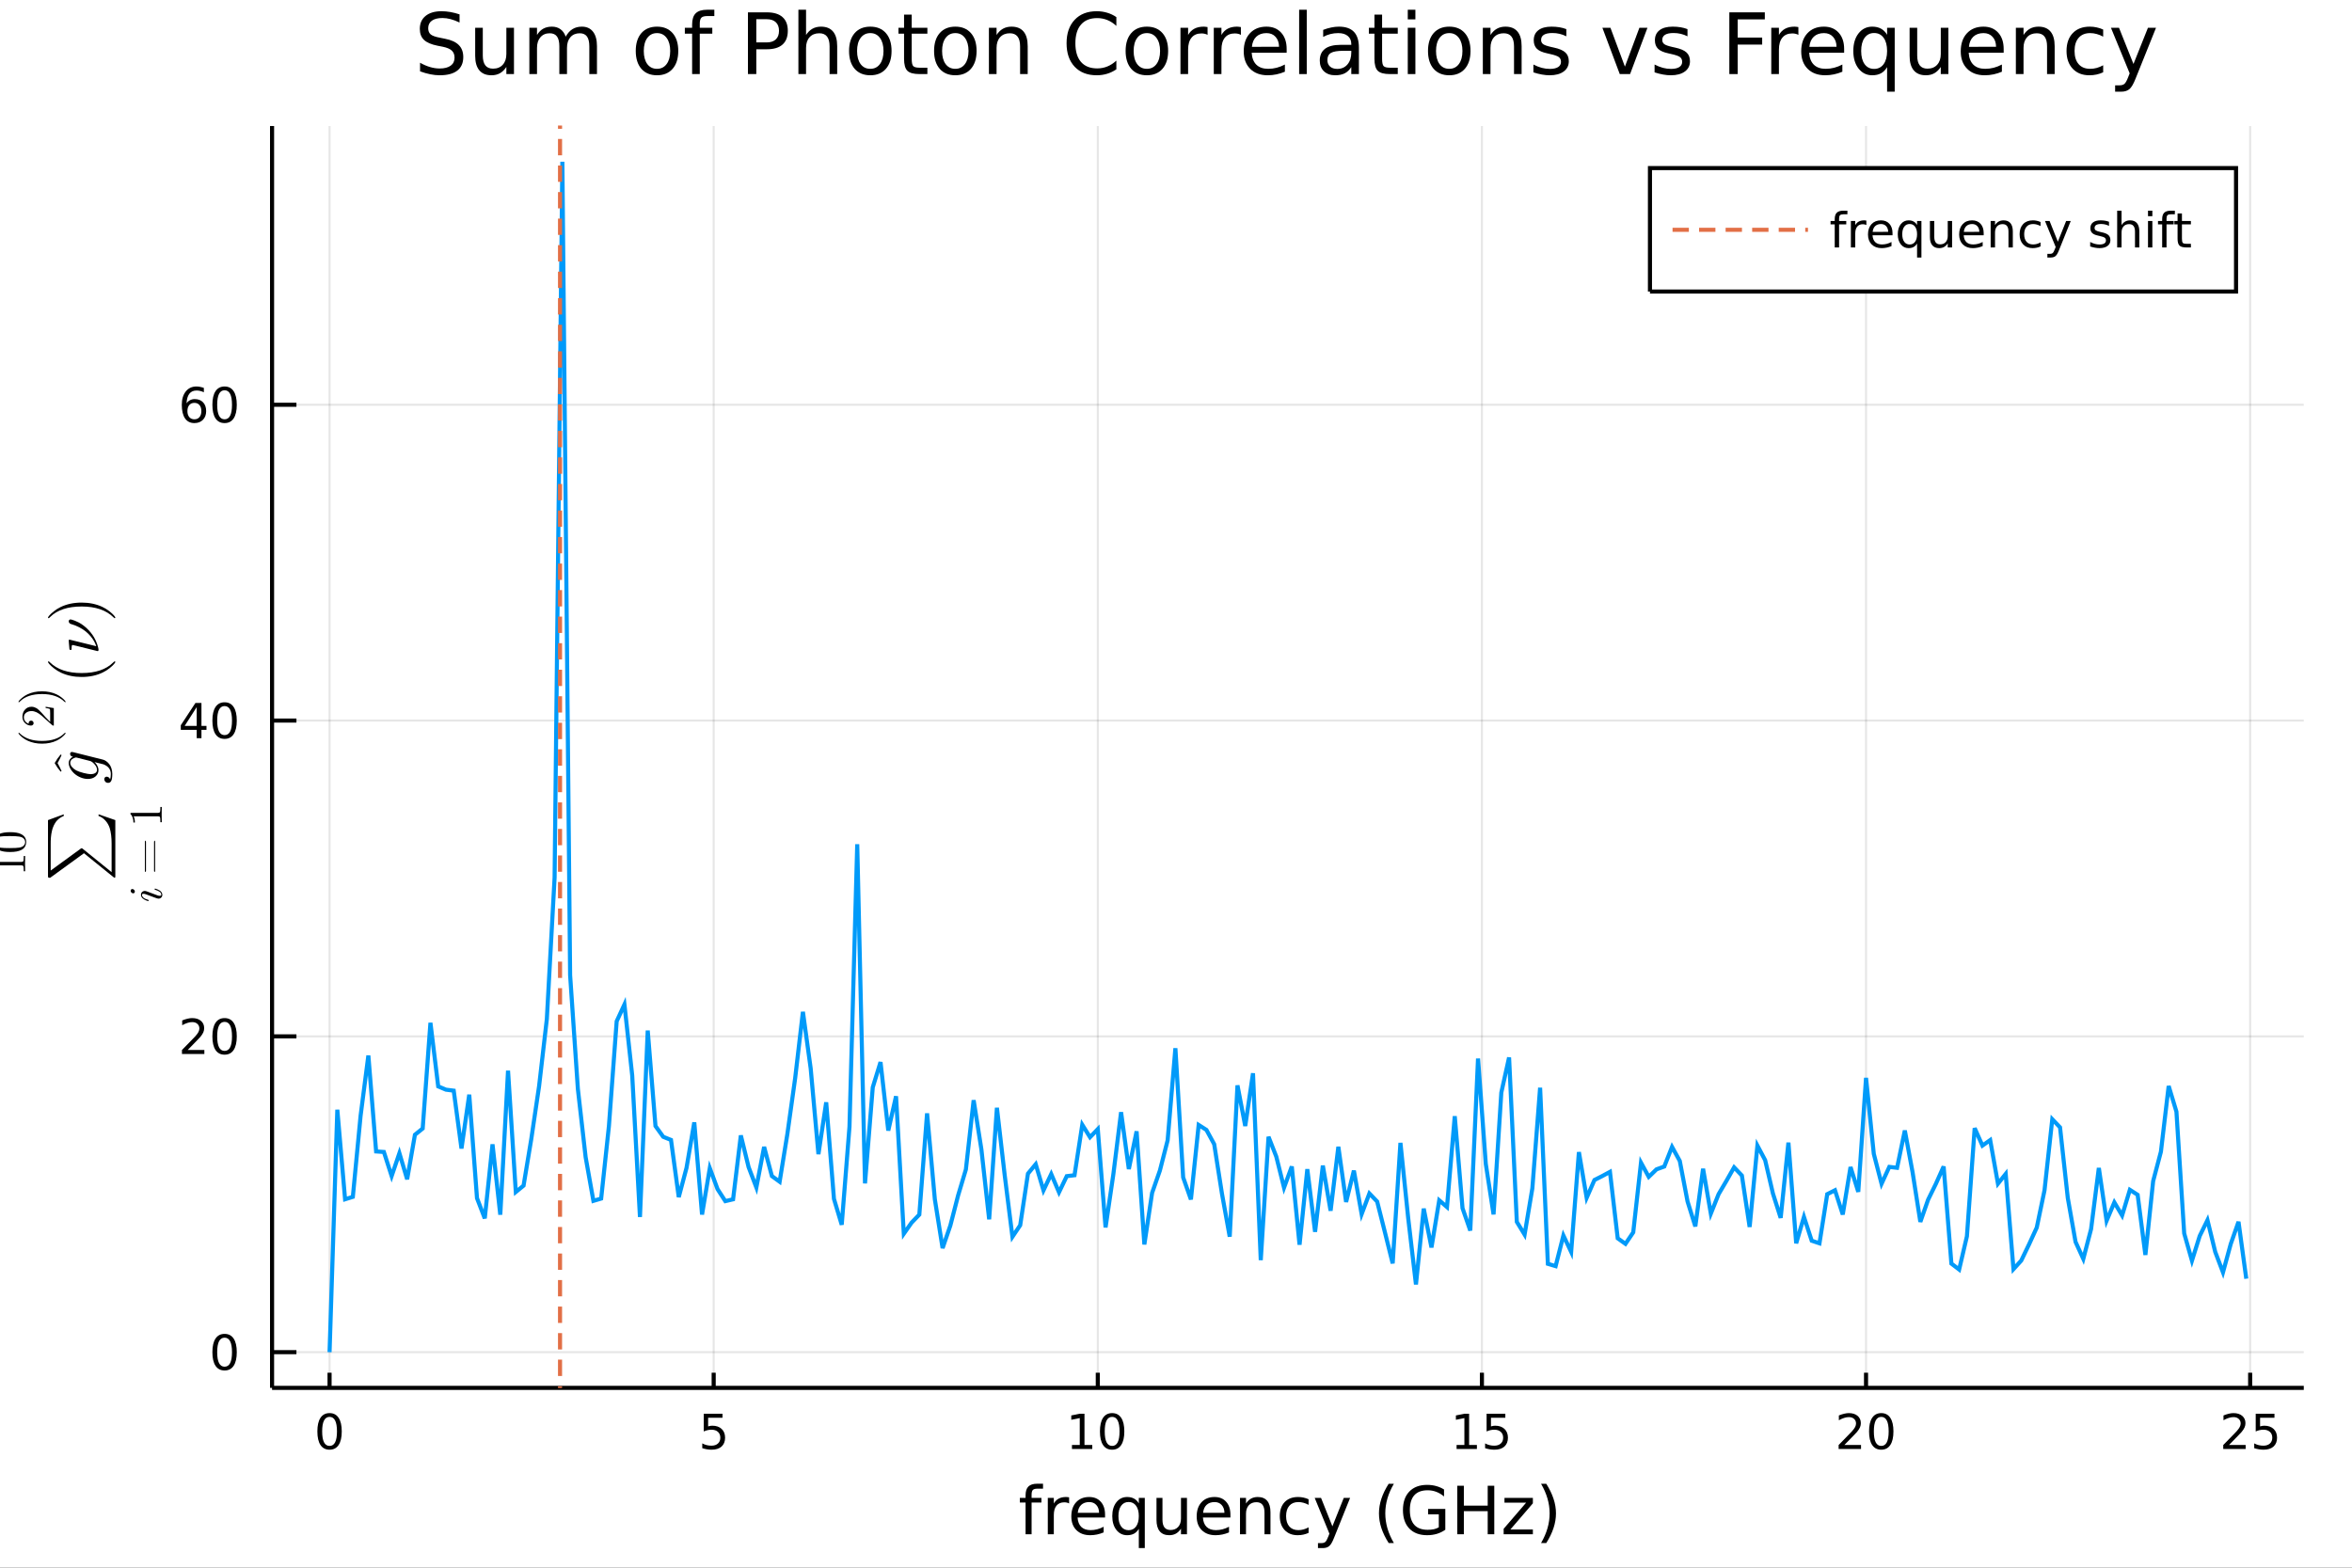<?xml version="1.0" encoding="utf-8"?>
<svg xmlns="http://www.w3.org/2000/svg" xmlns:xlink="http://www.w3.org/1999/xlink" width="576" height="384" viewBox="0 0 2304 1536">
<rect x="0" y="0" width="2304" height="1536" fill="#333333" stroke="none"/>
<defs>
  <clipPath id="clip000">
    <rect x="0" y="0" width="2304" height="1536"/>
  </clipPath>
</defs>
<path clip-path="url(#clip000)" d="
M0 1536 L2304 1536 L2304 0 L0 0  Z
  " fill="#ffffff" fill-rule="evenodd" fill-opacity="1"/>
<defs>
  <clipPath id="clip001">
    <rect x="460" y="0" width="1614" height="1536"/>
  </clipPath>
</defs>
<defs>
  <clipPath id="clip002">
    <rect x="189" y="123" width="2068" height="1237"/>
  </clipPath>
</defs>
<path clip-path="url(#clip000)" d="
M266.509 1359.82 L2256.76 1359.82 L2256.76 123.472 L266.509 123.472  Z
  " fill="#ffffff" fill-rule="evenodd" fill-opacity="1"/>
<defs>
  <clipPath id="clip003">
    <rect x="266" y="123" width="1991" height="1237"/>
  </clipPath>
</defs>
<polyline clip-path="url(#clip003)" style="stroke:#000000; stroke-width:2; stroke-opacity:0.1; fill:none" points="
  322.837,1359.82 322.837,123.472 
  "/>
<polyline clip-path="url(#clip003)" style="stroke:#000000; stroke-width:2; stroke-opacity:0.1; fill:none" points="
  699.115,1359.82 699.115,123.472 
  "/>
<polyline clip-path="url(#clip003)" style="stroke:#000000; stroke-width:2; stroke-opacity:0.1; fill:none" points="
  1075.39,1359.82 1075.39,123.472 
  "/>
<polyline clip-path="url(#clip003)" style="stroke:#000000; stroke-width:2; stroke-opacity:0.1; fill:none" points="
  1451.67,1359.82 1451.67,123.472 
  "/>
<polyline clip-path="url(#clip003)" style="stroke:#000000; stroke-width:2; stroke-opacity:0.1; fill:none" points="
  1827.95,1359.82 1827.95,123.472 
  "/>
<polyline clip-path="url(#clip003)" style="stroke:#000000; stroke-width:2; stroke-opacity:0.1; fill:none" points="
  2204.23,1359.82 2204.23,123.472 
  "/>
<polyline clip-path="url(#clip000)" style="stroke:#000000; stroke-width:4; stroke-opacity:1; fill:none" points="
  266.509,1359.82 2256.76,1359.82 
  "/>
<polyline clip-path="url(#clip000)" style="stroke:#000000; stroke-width:4; stroke-opacity:1; fill:none" points="
  322.837,1359.82 322.837,1344.98 
  "/>
<polyline clip-path="url(#clip000)" style="stroke:#000000; stroke-width:4; stroke-opacity:1; fill:none" points="
  699.115,1359.82 699.115,1344.98 
  "/>
<polyline clip-path="url(#clip000)" style="stroke:#000000; stroke-width:4; stroke-opacity:1; fill:none" points="
  1075.39,1359.82 1075.39,1344.98 
  "/>
<polyline clip-path="url(#clip000)" style="stroke:#000000; stroke-width:4; stroke-opacity:1; fill:none" points="
  1451.67,1359.82 1451.67,1344.98 
  "/>
<polyline clip-path="url(#clip000)" style="stroke:#000000; stroke-width:4; stroke-opacity:1; fill:none" points="
  1827.95,1359.82 1827.95,1344.98 
  "/>
<polyline clip-path="url(#clip000)" style="stroke:#000000; stroke-width:4; stroke-opacity:1; fill:none" points="
  2204.23,1359.82 2204.23,1344.98 
  "/>
<path clip-path="url(#clip000)" d="M 0 0 M322.837 1388.24 Q319.226 1388.24 317.397 1391.81 Q315.591 1395.35 315.591 1402.48 Q315.591 1409.59 317.397 1413.15 Q319.226 1416.69 322.837 1416.69 Q326.471 1416.69 328.277 1413.15 Q330.105 1409.59 330.105 1402.48 Q330.105 1395.35 328.277 1391.81 Q326.471 1388.24 322.837 1388.24 M322.837 1384.54 Q328.647 1384.54 331.702 1389.15 Q334.781 1393.73 334.781 1402.48 Q334.781 1411.21 331.702 1415.81 Q328.647 1420.4 322.837 1420.4 Q317.027 1420.4 313.948 1415.81 Q310.892 1411.21 310.892 1402.48 Q310.892 1393.73 313.948 1389.15 Q317.027 1384.54 322.837 1384.54 Z" fill="#000000" fill-rule="evenodd" fill-opacity="1" /><path clip-path="url(#clip000)" d="M 0 0 M689.393 1385.16 L707.749 1385.16 L707.749 1389.1 L693.675 1389.1 L693.675 1397.57 Q694.694 1397.22 695.712 1397.06 Q696.731 1396.88 697.749 1396.88 Q703.536 1396.88 706.916 1400.05 Q710.296 1403.22 710.296 1408.64 Q710.296 1414.21 706.823 1417.32 Q703.351 1420.4 697.032 1420.4 Q694.856 1420.4 692.587 1420.02 Q690.342 1419.65 687.935 1418.91 L687.935 1414.21 Q690.018 1415.35 692.24 1415.9 Q694.462 1416.46 696.939 1416.46 Q700.944 1416.46 703.282 1414.35 Q705.62 1412.25 705.62 1408.64 Q705.62 1405.02 703.282 1402.92 Q700.944 1400.81 696.939 1400.81 Q695.064 1400.81 693.189 1401.23 Q691.337 1401.65 689.393 1402.52 L689.393 1385.16 Z" fill="#000000" fill-rule="evenodd" fill-opacity="1" /><path clip-path="url(#clip000)" d="M 0 0 M1050.08 1415.79 L1057.72 1415.79 L1057.72 1389.42 L1049.41 1391.09 L1049.41 1386.83 L1057.67 1385.16 L1062.35 1385.16 L1062.35 1415.79 L1069.99 1415.79 L1069.99 1419.72 L1050.08 1419.72 L1050.08 1415.79 Z" fill="#000000" fill-rule="evenodd" fill-opacity="1" /><path clip-path="url(#clip000)" d="M 0 0 M1089.43 1388.24 Q1085.82 1388.24 1083.99 1391.81 Q1082.19 1395.35 1082.19 1402.48 Q1082.19 1409.59 1083.99 1413.15 Q1085.82 1416.69 1089.43 1416.69 Q1093.07 1416.69 1094.87 1413.15 Q1096.7 1409.59 1096.7 1402.48 Q1096.7 1395.35 1094.87 1391.81 Q1093.07 1388.24 1089.43 1388.24 M1089.43 1384.54 Q1095.24 1384.54 1098.3 1389.15 Q1101.38 1393.73 1101.38 1402.48 Q1101.38 1411.21 1098.3 1415.81 Q1095.24 1420.4 1089.43 1420.4 Q1083.62 1420.4 1080.54 1415.81 Q1077.49 1411.21 1077.49 1402.48 Q1077.49 1393.73 1080.54 1389.15 Q1083.62 1384.54 1089.43 1384.54 Z" fill="#000000" fill-rule="evenodd" fill-opacity="1" /><path clip-path="url(#clip000)" d="M 0 0 M1426.86 1415.79 L1434.5 1415.79 L1434.5 1389.42 L1426.19 1391.09 L1426.19 1386.83 L1434.45 1385.16 L1439.13 1385.16 L1439.13 1415.79 L1446.76 1415.79 L1446.76 1419.72 L1426.86 1419.72 L1426.86 1415.79 Z" fill="#000000" fill-rule="evenodd" fill-opacity="1" /><path clip-path="url(#clip000)" d="M 0 0 M1456.26 1385.16 L1474.61 1385.16 L1474.61 1389.1 L1460.54 1389.1 L1460.54 1397.57 Q1461.56 1397.22 1462.57 1397.06 Q1463.59 1396.88 1464.61 1396.88 Q1470.4 1396.88 1473.78 1400.05 Q1477.16 1403.22 1477.16 1408.64 Q1477.16 1414.21 1473.69 1417.32 Q1470.21 1420.4 1463.89 1420.4 Q1461.72 1420.4 1459.45 1420.02 Q1457.2 1419.65 1454.8 1418.91 L1454.8 1414.21 Q1456.88 1415.35 1459.1 1415.9 Q1461.32 1416.46 1463.8 1416.46 Q1467.81 1416.46 1470.14 1414.35 Q1472.48 1412.25 1472.48 1408.64 Q1472.48 1405.02 1470.14 1402.92 Q1467.81 1400.81 1463.8 1400.81 Q1461.93 1400.81 1460.05 1401.23 Q1458.2 1401.65 1456.26 1402.52 L1456.26 1385.16 Z" fill="#000000" fill-rule="evenodd" fill-opacity="1" /><path clip-path="url(#clip000)" d="M 0 0 M1806.72 1415.79 L1823.04 1415.79 L1823.04 1419.72 L1801.1 1419.72 L1801.1 1415.79 Q1803.76 1413.03 1808.34 1408.4 Q1812.95 1403.75 1814.13 1402.41 Q1816.38 1399.89 1817.26 1398.15 Q1818.16 1396.39 1818.16 1394.7 Q1818.16 1391.95 1816.21 1390.21 Q1814.29 1388.47 1811.19 1388.47 Q1808.99 1388.47 1806.54 1389.24 Q1804.11 1390 1801.33 1391.55 L1801.33 1386.83 Q1804.15 1385.7 1806.61 1385.12 Q1809.06 1384.54 1811.1 1384.54 Q1816.47 1384.54 1819.66 1387.22 Q1822.86 1389.91 1822.86 1394.4 Q1822.86 1396.53 1822.05 1398.45 Q1821.26 1400.35 1819.15 1402.94 Q1818.58 1403.61 1815.47 1406.83 Q1812.37 1410.02 1806.72 1415.79 Z" fill="#000000" fill-rule="evenodd" fill-opacity="1" /><path clip-path="url(#clip000)" d="M 0 0 M1842.86 1388.24 Q1839.25 1388.24 1837.42 1391.81 Q1835.61 1395.35 1835.61 1402.48 Q1835.61 1409.59 1837.42 1413.15 Q1839.25 1416.69 1842.86 1416.69 Q1846.49 1416.69 1848.3 1413.15 Q1850.13 1409.59 1850.13 1402.48 Q1850.13 1395.35 1848.3 1391.81 Q1846.49 1388.24 1842.86 1388.24 M1842.86 1384.54 Q1848.67 1384.54 1851.72 1389.15 Q1854.8 1393.73 1854.8 1402.48 Q1854.8 1411.21 1851.72 1415.81 Q1848.67 1420.4 1842.86 1420.4 Q1837.05 1420.4 1833.97 1415.81 Q1830.91 1411.21 1830.91 1402.48 Q1830.91 1393.73 1833.97 1389.15 Q1837.05 1384.54 1842.86 1384.54 Z" fill="#000000" fill-rule="evenodd" fill-opacity="1" /><path clip-path="url(#clip000)" d="M 0 0 M2183.5 1415.79 L2199.82 1415.79 L2199.82 1419.72 L2177.87 1419.72 L2177.87 1415.79 Q2180.54 1413.03 2185.12 1408.4 Q2189.73 1403.75 2190.91 1402.41 Q2193.15 1399.89 2194.03 1398.15 Q2194.94 1396.39 2194.94 1394.7 Q2194.94 1391.95 2192.99 1390.21 Q2191.07 1388.47 2187.97 1388.47 Q2185.77 1388.47 2183.31 1389.24 Q2180.88 1390 2178.11 1391.55 L2178.11 1386.83 Q2180.93 1385.7 2183.38 1385.12 Q2185.84 1384.54 2187.87 1384.54 Q2193.25 1384.54 2196.44 1387.22 Q2199.63 1389.91 2199.63 1394.4 Q2199.63 1396.53 2198.82 1398.45 Q2198.04 1400.35 2195.93 1402.94 Q2195.35 1403.61 2192.25 1406.83 Q2189.15 1410.02 2183.5 1415.79 Z" fill="#000000" fill-rule="evenodd" fill-opacity="1" /><path clip-path="url(#clip000)" d="M 0 0 M2209.68 1385.16 L2228.04 1385.16 L2228.04 1389.1 L2213.96 1389.1 L2213.96 1397.57 Q2214.98 1397.22 2216 1397.06 Q2217.02 1396.88 2218.04 1396.88 Q2223.82 1396.88 2227.2 1400.05 Q2230.58 1403.22 2230.58 1408.64 Q2230.58 1414.21 2227.11 1417.32 Q2223.64 1420.4 2217.32 1420.4 Q2215.14 1420.4 2212.87 1420.02 Q2210.63 1419.65 2208.22 1418.91 L2208.22 1414.21 Q2210.31 1415.35 2212.53 1415.9 Q2214.75 1416.46 2217.23 1416.46 Q2221.23 1416.46 2223.57 1414.35 Q2225.91 1412.25 2225.91 1408.64 Q2225.91 1405.02 2223.57 1402.92 Q2221.23 1400.81 2217.23 1400.81 Q2215.35 1400.81 2213.48 1401.23 Q2211.62 1401.65 2209.68 1402.52 L2209.68 1385.16 Z" fill="#000000" fill-rule="evenodd" fill-opacity="1" /><path clip-path="url(#clip000)" d="M 0 0 M1021.74 1453.72 L1021.74 1458.59 L1016.14 1458.59 Q1012.99 1458.59 1011.75 1459.86 Q1010.54 1461.13 1010.54 1464.44 L1010.54 1467.6 L1020.18 1467.6 L1020.18 1472.15 L1010.54 1472.15 L1010.54 1503.24 L1004.65 1503.24 L1004.65 1472.15 L999.047 1472.15 L999.047 1467.6 L1004.65 1467.6 L1004.65 1465.11 Q1004.65 1459.16 1007.42 1456.46 Q1010.19 1453.72 1016.2 1453.72 L1021.74 1453.72 Z" fill="#000000" fill-rule="evenodd" fill-opacity="1" /><path clip-path="url(#clip000)" d="M 0 0 M1047.3 1473.07 Q1046.31 1472.5 1045.13 1472.24 Q1043.99 1471.96 1042.59 1471.96 Q1037.62 1471.96 1034.95 1475.2 Q1032.31 1478.42 1032.31 1484.47 L1032.31 1503.24 L1026.42 1503.24 L1026.42 1467.6 L1032.31 1467.6 L1032.31 1473.13 Q1034.15 1469.89 1037.11 1468.33 Q1040.07 1466.74 1044.31 1466.74 Q1044.91 1466.74 1045.64 1466.83 Q1046.38 1466.9 1047.27 1467.05 L1047.3 1473.07 Z" fill="#000000" fill-rule="evenodd" fill-opacity="1" /><path clip-path="url(#clip000)" d="M 0 0 M1082.5 1483.96 L1082.5 1486.82 L1055.57 1486.82 Q1055.96 1492.87 1059.2 1496.05 Q1062.48 1499.2 1068.31 1499.2 Q1071.68 1499.2 1074.83 1498.37 Q1078.01 1497.55 1081.13 1495.89 L1081.13 1501.43 Q1077.98 1502.77 1074.67 1503.47 Q1071.36 1504.17 1067.96 1504.17 Q1059.43 1504.17 1054.43 1499.2 Q1049.46 1494.24 1049.46 1485.77 Q1049.46 1477.02 1054.17 1471.89 Q1058.92 1466.74 1066.94 1466.74 Q1074.13 1466.74 1078.3 1471.38 Q1082.5 1476 1082.5 1483.96 M1076.65 1482.24 Q1076.58 1477.43 1073.94 1474.57 Q1071.33 1471.7 1067 1471.7 Q1062.1 1471.7 1059.14 1474.47 Q1056.21 1477.24 1055.77 1482.27 L1076.65 1482.24 Z" fill="#000000" fill-rule="evenodd" fill-opacity="1" /><path clip-path="url(#clip000)" d="M 0 0 M1095.61 1485.45 Q1095.61 1491.91 1098.26 1495.6 Q1100.93 1499.27 1105.58 1499.27 Q1110.22 1499.27 1112.9 1495.6 Q1115.57 1491.91 1115.57 1485.45 Q1115.57 1478.99 1112.9 1475.33 Q1110.22 1471.64 1105.58 1471.64 Q1100.93 1471.64 1098.26 1475.33 Q1095.61 1478.99 1095.61 1485.45 M1115.57 1497.9 Q1113.73 1501.08 1110.89 1502.64 Q1108.09 1504.17 1104.14 1504.17 Q1097.68 1504.17 1093.61 1499.01 Q1089.57 1493.85 1089.57 1485.45 Q1089.57 1477.05 1093.61 1471.89 Q1097.68 1466.74 1104.14 1466.74 Q1108.09 1466.74 1110.89 1468.3 Q1113.73 1469.82 1115.57 1473.01 L1115.57 1467.6 L1121.43 1467.6 L1121.43 1516.8 L1115.57 1516.8 L1115.57 1497.9 Z" fill="#000000" fill-rule="evenodd" fill-opacity="1" /><path clip-path="url(#clip000)" d="M 0 0 M1132.89 1489.18 L1132.89 1467.6 L1138.74 1467.6 L1138.74 1488.95 Q1138.74 1494.01 1140.72 1496.56 Q1142.69 1499.07 1146.64 1499.07 Q1151.38 1499.07 1154.12 1496.05 Q1156.88 1493.03 1156.88 1487.81 L1156.88 1467.6 L1162.74 1467.6 L1162.74 1503.24 L1156.88 1503.24 L1156.88 1497.77 Q1154.75 1501.02 1151.92 1502.61 Q1149.12 1504.17 1145.39 1504.17 Q1139.25 1504.17 1136.07 1500.35 Q1132.89 1496.53 1132.89 1489.18 M1147.62 1466.74 L1147.62 1466.74 Z" fill="#000000" fill-rule="evenodd" fill-opacity="1" /><path clip-path="url(#clip000)" d="M 0 0 M1205.3 1483.96 L1205.3 1486.82 L1178.37 1486.82 Q1178.75 1492.87 1182 1496.05 Q1185.28 1499.2 1191.1 1499.2 Q1194.47 1499.2 1197.63 1498.37 Q1200.81 1497.55 1203.93 1495.89 L1203.93 1501.43 Q1200.78 1502.77 1197.47 1503.47 Q1194.16 1504.17 1190.75 1504.17 Q1182.22 1504.17 1177.22 1499.2 Q1172.26 1494.24 1172.26 1485.77 Q1172.26 1477.02 1176.97 1471.89 Q1181.71 1466.74 1189.73 1466.74 Q1196.93 1466.74 1201.09 1471.38 Q1205.3 1476 1205.3 1483.96 M1199.44 1482.24 Q1199.38 1477.43 1196.73 1474.57 Q1194.12 1471.7 1189.8 1471.7 Q1184.89 1471.7 1181.93 1474.47 Q1179.01 1477.24 1178.56 1482.27 L1199.44 1482.24 Z" fill="#000000" fill-rule="evenodd" fill-opacity="1" /><path clip-path="url(#clip000)" d="M 0 0 M1244.54 1481.73 L1244.54 1503.24 L1238.68 1503.24 L1238.68 1481.92 Q1238.68 1476.86 1236.71 1474.34 Q1234.74 1471.83 1230.79 1471.83 Q1226.05 1471.83 1223.31 1474.85 Q1220.57 1477.88 1220.57 1483.1 L1220.57 1503.24 L1214.69 1503.24 L1214.69 1467.6 L1220.57 1467.6 L1220.57 1473.13 Q1222.67 1469.92 1225.51 1468.33 Q1228.37 1466.74 1232.1 1466.74 Q1238.24 1466.74 1241.39 1470.56 Q1244.54 1474.34 1244.54 1481.73 Z" fill="#000000" fill-rule="evenodd" fill-opacity="1" /><path clip-path="url(#clip000)" d="M 0 0 M1281.88 1468.96 L1281.88 1474.44 Q1279.39 1473.07 1276.88 1472.4 Q1274.4 1471.7 1271.85 1471.7 Q1266.15 1471.7 1263 1475.33 Q1259.85 1478.93 1259.85 1485.45 Q1259.85 1491.98 1263 1495.6 Q1266.15 1499.2 1271.85 1499.2 Q1274.4 1499.2 1276.88 1498.53 Q1279.39 1497.83 1281.88 1496.46 L1281.88 1501.88 Q1279.42 1503.02 1276.78 1503.59 Q1274.17 1504.17 1271.21 1504.17 Q1263.16 1504.17 1258.42 1499.11 Q1253.68 1494.05 1253.68 1485.45 Q1253.68 1476.73 1258.45 1471.73 Q1263.26 1466.74 1271.59 1466.74 Q1274.3 1466.74 1276.88 1467.31 Q1279.46 1467.85 1281.88 1468.96 Z" fill="#000000" fill-rule="evenodd" fill-opacity="1" /><path clip-path="url(#clip000)" d="M 0 0 M1306.89 1506.55 Q1304.41 1512.92 1302.05 1514.86 Q1299.7 1516.8 1295.75 1516.8 L1291.07 1516.8 L1291.07 1511.9 L1294.51 1511.9 Q1296.93 1511.9 1298.27 1510.76 Q1299.6 1509.61 1301.23 1505.34 L1302.28 1502.67 L1287.86 1467.6 L1294.07 1467.6 L1305.21 1495.48 L1316.35 1467.6 L1322.55 1467.6 L1306.89 1506.55 Z" fill="#000000" fill-rule="evenodd" fill-opacity="1" /><path clip-path="url(#clip000)" d="M 0 0 M1365.43 1453.78 Q1361.16 1461.1 1359.09 1468.26 Q1357.02 1475.43 1357.02 1482.78 Q1357.02 1490.13 1359.09 1497.36 Q1361.19 1504.55 1365.43 1511.84 L1360.33 1511.84 Q1355.56 1504.36 1353.17 1497.13 Q1350.82 1489.91 1350.82 1482.78 Q1350.82 1475.68 1353.17 1468.49 Q1355.53 1461.29 1360.33 1453.78 L1365.43 1453.78 Z" fill="#000000" fill-rule="evenodd" fill-opacity="1" /><path clip-path="url(#clip000)" d="M 0 0 M1409.44 1496.46 L1409.44 1483.7 L1398.94 1483.7 L1398.94 1478.42 L1415.81 1478.42 L1415.81 1498.82 Q1412.09 1501.46 1407.6 1502.83 Q1403.11 1504.17 1398.02 1504.17 Q1386.88 1504.17 1380.58 1497.67 Q1374.31 1491.15 1374.31 1479.53 Q1374.31 1467.88 1380.58 1461.39 Q1386.88 1454.86 1398.02 1454.86 Q1402.66 1454.86 1406.83 1456.01 Q1411.04 1457.16 1414.57 1459.38 L1414.57 1466.23 Q1411 1463.2 1406.99 1461.68 Q1402.98 1460.15 1398.56 1460.15 Q1389.84 1460.15 1385.45 1465.02 Q1381.08 1469.89 1381.08 1479.53 Q1381.08 1489.14 1385.45 1494.01 Q1389.84 1498.88 1398.56 1498.88 Q1401.96 1498.88 1404.64 1498.31 Q1407.31 1497.71 1409.44 1496.46 Z" fill="#000000" fill-rule="evenodd" fill-opacity="1" /><path clip-path="url(#clip000)" d="M 0 0 M1427.55 1455.72 L1433.98 1455.72 L1433.98 1475.2 L1457.35 1475.2 L1457.35 1455.72 L1463.78 1455.72 L1463.78 1503.24 L1457.35 1503.24 L1457.35 1480.61 L1433.98 1480.61 L1433.98 1503.24 L1427.55 1503.24 L1427.55 1455.72 Z" fill="#000000" fill-rule="evenodd" fill-opacity="1" /><path clip-path="url(#clip000)" d="M 0 0 M1473.77 1467.6 L1501.59 1467.6 L1501.59 1472.94 L1479.56 1498.57 L1501.59 1498.57 L1501.59 1503.24 L1472.97 1503.24 L1472.97 1497.9 L1495 1472.27 L1473.77 1472.27 L1473.77 1467.6 Z" fill="#000000" fill-rule="evenodd" fill-opacity="1" /><path clip-path="url(#clip000)" d="M 0 0 M1509.61 1453.78 L1514.7 1453.78 Q1519.48 1461.29 1521.83 1468.49 Q1524.22 1475.68 1524.22 1482.78 Q1524.22 1489.91 1521.83 1497.13 Q1519.48 1504.36 1514.7 1511.84 L1509.61 1511.84 Q1513.84 1504.55 1515.91 1497.36 Q1518.01 1490.13 1518.01 1482.78 Q1518.01 1475.43 1515.91 1468.26 Q1513.84 1461.1 1509.61 1453.78 Z" fill="#000000" fill-rule="evenodd" fill-opacity="1" /><polyline clip-path="url(#clip003)" style="stroke:#000000; stroke-width:2; stroke-opacity:0.1; fill:none" points="
  266.509,1324.83 2256.76,1324.83 
  "/>
<polyline clip-path="url(#clip003)" style="stroke:#000000; stroke-width:2; stroke-opacity:0.1; fill:none" points="
  266.509,1015.41 2256.76,1015.41 
  "/>
<polyline clip-path="url(#clip003)" style="stroke:#000000; stroke-width:2; stroke-opacity:0.1; fill:none" points="
  266.509,705.998 2256.76,705.998 
  "/>
<polyline clip-path="url(#clip003)" style="stroke:#000000; stroke-width:2; stroke-opacity:0.1; fill:none" points="
  266.509,396.583 2256.76,396.583 
  "/>
<polyline clip-path="url(#clip000)" style="stroke:#000000; stroke-width:4; stroke-opacity:1; fill:none" points="
  266.509,1359.82 266.509,123.472 
  "/>
<polyline clip-path="url(#clip000)" style="stroke:#000000; stroke-width:4; stroke-opacity:1; fill:none" points="
  266.509,1324.83 290.392,1324.83 
  "/>
<polyline clip-path="url(#clip000)" style="stroke:#000000; stroke-width:4; stroke-opacity:1; fill:none" points="
  266.509,1015.41 290.392,1015.41 
  "/>
<polyline clip-path="url(#clip000)" style="stroke:#000000; stroke-width:4; stroke-opacity:1; fill:none" points="
  266.509,705.998 290.392,705.998 
  "/>
<polyline clip-path="url(#clip000)" style="stroke:#000000; stroke-width:4; stroke-opacity:1; fill:none" points="
  266.509,396.583 290.392,396.583 
  "/>
<path clip-path="url(#clip000)" d="M 0 0 M220.005 1310.63 Q216.394 1310.63 214.565 1314.19 Q212.759 1317.73 212.759 1324.86 Q212.759 1331.97 214.565 1335.53 Q216.394 1339.08 220.005 1339.08 Q223.639 1339.08 225.444 1335.53 Q227.273 1331.97 227.273 1324.86 Q227.273 1317.73 225.444 1314.19 Q223.639 1310.63 220.005 1310.63 M220.005 1306.92 Q225.815 1306.92 228.87 1311.53 Q231.949 1316.11 231.949 1324.86 Q231.949 1333.59 228.87 1338.2 Q225.815 1342.78 220.005 1342.78 Q214.194 1342.78 211.116 1338.2 Q208.06 1333.59 208.06 1324.86 Q208.06 1316.11 211.116 1311.53 Q214.194 1306.92 220.005 1306.92 Z" fill="#000000" fill-rule="evenodd" fill-opacity="1" /><path clip-path="url(#clip000)" d="M 0 0 M183.871 1028.76 L200.19 1028.76 L200.19 1032.69 L178.246 1032.69 L178.246 1028.76 Q180.908 1026 185.491 1021.37 Q190.097 1016.72 191.278 1015.38 Q193.523 1012.86 194.403 1011.12 Q195.306 1009.36 195.306 1007.67 Q195.306 1004.92 193.361 1003.18 Q191.44 1001.44 188.338 1001.44 Q186.139 1001.44 183.685 1002.21 Q181.255 1002.97 178.477 1004.52 L178.477 999.8 Q181.301 998.666 183.755 998.087 Q186.208 997.509 188.246 997.509 Q193.616 997.509 196.81 1000.19 Q200.005 1002.88 200.005 1007.37 Q200.005 1009.5 199.195 1011.42 Q198.407 1013.32 196.301 1015.91 Q195.722 1016.58 192.62 1019.8 Q189.519 1022.99 183.871 1028.76 Z" fill="#000000" fill-rule="evenodd" fill-opacity="1" /><path clip-path="url(#clip000)" d="M 0 0 M220.005 1001.21 Q216.394 1001.21 214.565 1004.78 Q212.759 1008.32 212.759 1015.45 Q212.759 1022.55 214.565 1026.12 Q216.394 1029.66 220.005 1029.66 Q223.639 1029.66 225.444 1026.12 Q227.273 1022.55 227.273 1015.45 Q227.273 1008.32 225.444 1004.78 Q223.639 1001.21 220.005 1001.21 M220.005 997.509 Q225.815 997.509 228.87 1002.12 Q231.949 1006.7 231.949 1015.45 Q231.949 1024.18 228.87 1028.78 Q225.815 1033.36 220.005 1033.36 Q214.194 1033.36 211.116 1028.78 Q208.06 1024.18 208.06 1015.45 Q208.06 1006.7 211.116 1002.12 Q214.194 997.509 220.005 997.509 Z" fill="#000000" fill-rule="evenodd" fill-opacity="1" /><path clip-path="url(#clip000)" d="M 0 0 M192.69 692.792 L180.884 711.241 L192.69 711.241 L192.69 692.792 M191.463 688.718 L197.343 688.718 L197.343 711.241 L202.273 711.241 L202.273 715.13 L197.343 715.13 L197.343 723.278 L192.69 723.278 L192.69 715.13 L177.088 715.13 L177.088 710.616 L191.463 688.718 Z" fill="#000000" fill-rule="evenodd" fill-opacity="1" /><path clip-path="url(#clip000)" d="M 0 0 M220.005 691.797 Q216.394 691.797 214.565 695.362 Q212.759 698.904 212.759 706.033 Q212.759 713.14 214.565 716.704 Q216.394 720.246 220.005 720.246 Q223.639 720.246 225.444 716.704 Q227.273 713.14 227.273 706.033 Q227.273 698.904 225.444 695.362 Q223.639 691.797 220.005 691.797 M220.005 688.093 Q225.815 688.093 228.87 692.7 Q231.949 697.283 231.949 706.033 Q231.949 714.76 228.87 719.366 Q225.815 723.95 220.005 723.95 Q214.194 723.95 211.116 719.366 Q208.06 714.76 208.06 706.033 Q208.06 697.283 211.116 692.7 Q214.194 688.093 220.005 688.093 Z" fill="#000000" fill-rule="evenodd" fill-opacity="1" /><path clip-path="url(#clip000)" d="M 0 0 M190.421 394.72 Q187.273 394.72 185.421 396.873 Q183.593 399.025 183.593 402.775 Q183.593 406.502 185.421 408.678 Q187.273 410.831 190.421 410.831 Q193.57 410.831 195.398 408.678 Q197.25 406.502 197.25 402.775 Q197.25 399.025 195.398 396.873 Q193.57 394.72 190.421 394.72 M199.704 380.067 L199.704 384.326 Q197.945 383.493 196.139 383.053 Q194.357 382.613 192.597 382.613 Q187.968 382.613 185.514 385.738 Q183.083 388.863 182.736 395.183 Q184.102 393.169 186.162 392.104 Q188.222 391.016 190.699 391.016 Q195.908 391.016 198.917 394.187 Q201.949 397.335 201.949 402.775 Q201.949 408.099 198.801 411.317 Q195.653 414.534 190.421 414.534 Q184.426 414.534 181.255 409.951 Q178.084 405.345 178.084 396.618 Q178.084 388.423 181.972 383.562 Q185.861 378.678 192.412 378.678 Q194.171 378.678 195.954 379.025 Q197.759 379.373 199.704 380.067 Z" fill="#000000" fill-rule="evenodd" fill-opacity="1" /><path clip-path="url(#clip000)" d="M 0 0 M220.005 382.382 Q216.394 382.382 214.565 385.947 Q212.759 389.488 212.759 396.618 Q212.759 403.724 214.565 407.289 Q216.394 410.831 220.005 410.831 Q223.639 410.831 225.444 407.289 Q227.273 403.724 227.273 396.618 Q227.273 389.488 225.444 385.947 Q223.639 382.382 220.005 382.382 M220.005 378.678 Q225.815 378.678 228.87 383.285 Q231.949 387.868 231.949 396.618 Q231.949 405.345 228.87 409.951 Q225.815 414.534 220.005 414.534 Q214.194 414.534 211.116 409.951 Q208.06 405.345 208.06 396.618 Q208.06 387.868 211.116 383.285 Q214.194 378.678 220.005 378.678 Z" fill="#000000" fill-rule="evenodd" fill-opacity="1" /><path clip-path="url(#clip000)" d="M 0 0 M96.548 797.856 L112.973 803.524 L112.973 858.21 Q112.973 858.951 112.941 859.24 Q112.909 859.53 112.748 859.756 Q112.587 859.981 112.233 859.981 Q111.943 859.981 111.202 859.402 L82.249 835.988 L49.141 860.046 Q47.628 860.046 47.338 859.788 Q47.016 859.53 47.016 858.21 L47.016 803.524 L62.442 797.856 L62.442 799.499 Q60.446 800.239 58.771 801.431 Q57.064 802.59 55.84 803.943 Q54.616 805.263 53.65 807.003 Q52.652 808.709 52.04 810.32 Q51.396 811.898 50.945 813.862 Q50.462 815.827 50.236 817.405 Q49.979 818.951 49.85 820.883 Q49.721 822.816 49.689 824.039 Q49.657 825.263 49.657 826.809 L49.657 852.928 L79.061 831.511 Q79.801 831.028 79.995 831.028 Q80.284 831.028 81.057 831.64 L109.334 854.506 L109.334 826.487 Q109.334 817.469 107.434 811.189 Q105.985 806.938 103.118 803.846 Q100.252 800.722 96.548 799.499 L96.548 797.856 Z" fill="#000000" fill-rule="evenodd" fill-opacity="1" /><path clip-path="url(#clip000)" d="M 0 0 M129.637 871.053 Q130.629 871.053 131.373 871.865 Q132.095 872.654 132.095 873.51 Q132.095 874.299 131.621 874.795 Q131.125 875.269 130.426 875.269 Q129.502 875.269 128.736 874.48 Q127.969 873.691 127.969 872.766 Q127.969 872 128.443 871.527 Q128.916 871.053 129.637 871.053 M151.888 870.647 Q152.069 870.647 152.79 870.85 Q153.489 871.053 154.571 871.549 Q155.631 872.023 156.623 872.676 Q157.615 873.33 158.314 874.412 Q159.012 875.472 159.012 876.689 Q159.012 878.335 157.93 879.417 Q156.848 880.477 155.225 880.477 Q154.346 880.477 151.528 879.417 Q143.322 876.351 142.984 876.238 Q141.699 875.72 140.571 875.72 Q140.053 875.72 139.737 875.832 Q139.399 875.945 139.286 876.171 Q139.151 876.396 139.128 876.531 Q139.106 876.644 139.106 876.869 Q139.106 878.2 140.459 879.44 Q141.811 880.679 144.832 881.536 Q145.396 881.716 145.531 881.829 Q145.666 881.942 145.666 882.28 Q145.644 882.844 145.193 882.844 Q145.058 882.844 144.539 882.686 Q143.998 882.528 143.186 882.235 Q142.352 881.942 141.496 881.423 Q140.616 880.905 139.85 880.274 Q139.083 879.62 138.587 878.696 Q138.091 877.771 138.091 876.734 Q138.091 875.043 139.196 874.006 Q140.278 872.947 141.879 872.947 Q142.758 872.947 144.314 873.556 Q146.343 874.299 146.996 874.57 L151.843 876.374 Q153.602 877.027 154.143 877.23 Q154.661 877.411 155.293 877.568 Q155.901 877.704 156.465 877.704 Q157.254 877.704 157.615 877.456 Q157.975 877.185 157.975 876.599 Q157.975 874.976 156.375 873.781 Q154.752 872.586 152.272 871.887 Q152.204 871.865 152.091 871.842 Q151.528 871.662 151.46 871.481 Q151.438 871.391 151.438 871.211 Q151.438 870.647 151.888 870.647 Z" fill="#000000" fill-rule="evenodd" fill-opacity="1" /><path clip-path="url(#clip000)" d="M 0 0 M151.483 854.271 Q150.919 854.225 150.919 853.346 L150.919 825.053 Q150.919 823.723 151.438 823.701 Q152.001 823.701 151.979 824.963 L151.979 853.031 Q152.001 854.271 151.483 854.271 M142.465 854.271 Q141.901 854.271 141.924 853.301 L141.924 825.098 Q141.924 823.723 142.465 823.701 Q142.984 823.701 142.984 824.873 L142.984 853.346 Q142.984 854.271 142.465 854.271 Z" fill="#000000" fill-rule="evenodd" fill-opacity="1" /><path clip-path="url(#clip000)" d="M 0 0 M132.14 805.893 L130.697 805.893 Q130.697 800.347 127.744 797.484 Q127.744 796.695 127.924 796.559 Q128.104 796.424 128.939 796.424 L154.842 796.424 Q156.217 796.424 156.645 795.748 Q157.074 795.071 157.074 792.118 L157.074 790.653 L158.494 790.653 Q158.359 792.276 158.359 798.137 Q158.359 803.999 158.494 805.599 L157.074 805.599 L157.074 804.134 Q157.074 801.226 156.668 800.527 Q156.239 799.828 154.842 799.828 L130.922 799.828 Q132.14 802.24 132.14 805.893 Z" fill="#000000" fill-rule="evenodd" fill-opacity="1" /><path clip-path="url(#clip000)" d="M 0 0 M-1.698 853.952 L-3.141 853.952 Q-3.141 848.406 -6.094 845.543 Q-6.094 844.754 -5.913 844.619 Q-5.733 844.483 -4.899 844.483 L21.004 844.483 Q22.379 844.483 22.808 843.807 Q23.236 843.131 23.236 840.178 L23.236 838.712 L24.656 838.712 Q24.521 840.335 24.521 846.197 Q24.521 852.058 24.656 853.659 L23.236 853.659 L23.236 852.194 Q23.236 849.285 22.83 848.587 Q22.402 847.888 21.004 847.888 L-2.915 847.888 Q-1.698 850.3 -1.698 853.952 Z" fill="#000000" fill-rule="evenodd" fill-opacity="1" /><path clip-path="url(#clip000)" d="M 0 0 M9.89 834.784 Q3.104 834.784 -0.593 833.071 Q-6.094 830.681 -6.094 825.045 Q-6.094 823.85 -5.756 822.61 Q-5.44 821.348 -4.2 819.77 Q-2.96 818.169 -0.931 817.2 Q2.991 815.351 9.89 815.351 Q16.631 815.351 20.305 817.065 Q25.671 819.567 25.671 825.09 Q25.671 827.164 24.611 829.283 Q23.552 831.38 21.004 832.71 Q17.194 834.784 9.89 834.784 M9.326 830.952 Q16.293 830.952 19.065 830.456 Q22.064 829.892 23.371 828.359 Q24.656 826.804 24.656 825.09 Q24.656 823.242 23.281 821.709 Q21.883 820.153 18.885 819.68 Q15.932 819.161 9.326 819.184 Q2.901 819.184 0.331 819.635 Q-2.667 820.243 -3.862 821.866 Q-5.079 823.467 -5.079 825.09 Q-5.079 825.699 -4.899 826.353 Q-4.719 826.984 -4.2 827.908 Q-3.682 828.833 -2.397 829.554 Q-1.112 830.253 0.827 830.591 Q3.33 830.952 9.326 830.952 Z" fill="#000000" fill-rule="evenodd" fill-opacity="1" /><path clip-path="url(#clip000)" d="M 0 0 M59.4 739.265 L60.324 739.828 Q58.813 743.323 56.401 747.674 Q58.813 752.025 60.324 755.519 L59.4 756.06 Q56.086 752.25 53.538 747.674 Q56.108 743.052 59.4 739.265 Z" fill="#000000" fill-rule="evenodd" fill-opacity="1" /><path clip-path="url(#clip000)" d="M 0 0 M70.429 736.755 Q70.462 736.755 71.621 736.949 L100.896 744.291 Q102.442 744.678 103.988 745.773 Q105.566 746.836 106.919 748.543 Q108.303 750.217 109.141 752.794 Q110.01 755.338 110.01 758.269 Q110.01 762.939 109.012 765 Q108.046 767.029 105.985 767.029 Q104.181 767.029 103.15 765.902 Q102.152 764.774 102.152 763.486 Q102.152 762.262 102.861 761.618 Q103.569 760.974 104.471 760.974 Q105.469 760.974 106.468 761.65 Q107.498 762.327 107.885 763.679 Q108.561 761.522 108.561 758.398 Q108.561 751.795 101.572 748.961 Q101.476 748.897 101.444 748.897 L92.716 746.707 L92.651 746.804 Q93.296 747.351 94.036 748.221 Q94.745 749.058 95.614 750.861 Q96.484 752.665 96.484 754.436 Q96.484 758.14 93.65 760.684 Q90.783 763.196 86.049 763.196 Q82.603 763.196 79.157 761.811 Q75.679 760.394 73.135 758.204 Q70.558 755.982 68.948 753.148 Q67.338 750.282 67.338 747.512 Q67.338 745.58 68.497 743.937 Q69.624 742.295 71.492 741.393 Q69.946 741.232 69.302 740.362 Q68.658 739.461 68.658 738.688 Q68.658 737.818 69.141 737.303 Q69.592 736.755 70.429 736.755 M74.455 742.166 Q74.262 742.166 73.746 742.295 Q73.199 742.424 72.329 742.81 Q71.46 743.164 70.687 743.712 Q69.914 744.259 69.367 745.258 Q68.787 746.224 68.787 747.448 Q68.787 749.444 70.462 751.441 Q72.104 753.438 74.648 754.823 Q77.096 756.111 81.83 757.335 Q86.564 758.526 88.98 758.526 Q91.363 758.526 93.199 757.496 Q95.035 756.465 95.035 754.243 Q95.035 751.667 92.651 748.897 Q90.171 746.031 88.046 745.548 L75.453 742.359 Q74.68 742.166 74.455 742.166 Z" fill="#000000" fill-rule="evenodd" fill-opacity="1" /><path clip-path="url(#clip000)" d="M 0 0 M41.175 728.64 Q33.374 728.64 27.085 725.731 Q24.447 724.491 22.238 722.756 Q20.028 721.02 19.059 719.87 Q18.09 718.72 18.09 718.405 Q18.09 717.954 18.54 717.931 Q18.766 717.931 19.329 718.54 Q26.904 725.979 41.175 725.957 Q55.49 725.957 62.772 718.72 Q63.561 717.931 63.809 717.931 Q64.26 717.931 64.26 718.405 Q64.26 718.72 63.336 719.825 Q62.411 720.929 60.292 722.643 Q58.173 724.356 55.58 725.596 Q49.291 728.64 41.175 728.64 Z" fill="#000000" fill-rule="evenodd" fill-opacity="1" /><path clip-path="url(#clip000)" d="M 0 0 M52.717 710.911 Q51.883 710.911 51.635 710.844 Q51.387 710.753 51.004 710.393 L41.13 701.533 Q35.674 696.686 30.917 696.686 Q27.829 696.686 25.619 698.309 Q23.41 699.91 23.41 702.863 Q23.41 704.892 24.65 706.605 Q25.89 708.319 28.099 709.108 Q28.054 708.972 28.054 708.499 Q28.054 707.349 28.775 706.718 Q29.497 706.064 30.466 706.064 Q31.706 706.064 32.315 706.876 Q32.901 707.665 32.901 708.454 Q32.901 708.77 32.833 709.198 Q32.766 709.604 32.135 710.257 Q31.481 710.911 30.331 710.911 Q27.107 710.911 24.537 708.476 Q21.967 706.019 21.967 702.277 Q21.967 698.039 24.492 695.266 Q26.994 692.47 30.917 692.47 Q32.292 692.47 33.555 692.898 Q34.795 693.304 35.764 693.868 Q36.733 694.409 38.289 695.897 Q39.845 697.385 40.949 698.58 Q42.054 699.774 44.398 702.457 L49.155 707.349 L49.155 699.03 Q49.155 694.973 48.795 694.657 Q48.141 694.206 44.692 693.642 L44.692 692.47 L52.717 693.778 L52.717 710.911 Z" fill="#000000" fill-rule="evenodd" fill-opacity="1" /><path clip-path="url(#clip000)" d="M 0 0 M63.809 688.047 Q63.584 688.047 63.02 687.461 Q55.445 680.022 41.175 680.022 Q26.859 680.022 19.622 687.168 Q18.788 688.047 18.54 688.047 Q18.09 688.047 18.09 687.597 Q18.09 687.281 19.014 686.176 Q19.938 685.049 22.057 683.358 Q24.176 681.645 26.769 680.382 Q33.059 677.339 41.175 677.339 Q48.975 677.339 55.265 680.247 Q57.902 681.487 60.112 683.223 Q62.321 684.959 63.29 686.109 Q64.26 687.258 64.26 687.597 Q64.26 688.047 63.809 688.047 Z" fill="#000000" fill-rule="evenodd" fill-opacity="1" /><path clip-path="url(#clip000)" d="M 0 0 M79.995 663.279 Q68.851 663.279 59.866 659.125 Q56.098 657.353 52.941 654.873 Q49.785 652.394 48.401 650.751 Q47.016 649.109 47.016 648.658 Q47.016 648.014 47.66 647.981 Q47.982 647.981 48.787 648.851 Q59.608 659.479 79.995 659.447 Q100.445 659.447 110.848 649.109 Q111.975 647.981 112.329 647.981 Q112.973 647.981 112.973 648.658 Q112.973 649.109 111.653 650.687 Q110.332 652.265 107.305 654.712 Q104.278 657.16 100.574 658.931 Q91.589 663.279 79.995 663.279 Z" fill="#000000" fill-rule="evenodd" fill-opacity="1" /><path clip-path="url(#clip000)" d="M 0 0 M69.109 606.906 Q69.399 606.906 70.397 607.164 Q71.363 607.39 73.263 608.13 Q75.131 608.839 77.225 609.934 Q79.286 610.997 81.895 612.961 Q84.503 614.926 86.79 617.373 Q91.106 621.979 93.424 626.906 Q95.743 631.802 96.484 635.988 L96.484 636.922 Q96.484 637.953 95.679 637.953 L92.716 637.244 L76.581 633.219 Q71.653 631.963 71.234 631.963 Q70.848 631.963 70.655 632.124 Q70.429 632.253 70.268 633.025 Q70.107 633.766 70.107 635.248 Q70.107 635.86 70.075 636.149 Q70.043 636.407 69.882 636.633 Q69.689 636.858 69.302 636.858 Q68.755 636.858 68.465 636.633 Q68.143 636.375 68.078 636.182 Q68.014 635.988 67.982 635.602 Q67.95 635.054 67.788 633.219 Q67.595 631.383 67.466 629.805 Q67.338 628.227 67.338 627.55 Q67.338 627.164 67.531 626.939 Q67.692 626.713 67.885 626.713 L68.046 626.681 L94.294 633.154 Q93.521 630.771 92.233 628.42 Q90.944 626.037 88.819 623.46 Q86.661 620.884 83.988 618.694 Q81.315 616.504 77.579 614.571 Q73.811 612.607 69.495 611.383 Q68.626 611.158 68.111 610.61 Q67.595 610.03 67.466 609.612 Q67.338 609.193 67.338 608.807 Q67.338 607.937 67.821 607.422 Q68.272 606.906 69.109 606.906 Z" fill="#000000" fill-rule="evenodd" fill-opacity="1" /><path clip-path="url(#clip000)" d="M 0 0 M112.329 605.705 Q112.007 605.705 111.202 604.868 Q100.381 594.24 79.995 594.24 Q59.544 594.24 49.206 604.449 Q48.014 605.705 47.66 605.705 Q47.016 605.705 47.016 605.061 Q47.016 604.61 48.336 603.032 Q49.657 601.422 52.684 599.006 Q55.711 596.559 59.415 594.755 Q68.4 590.407 79.995 590.407 Q91.138 590.407 100.123 594.562 Q103.891 596.333 107.047 598.813 Q110.204 601.293 111.588 602.935 Q112.973 604.578 112.973 605.061 Q112.973 605.705 112.329 605.705 Z" fill="#000000" fill-rule="evenodd" fill-opacity="1" /><path clip-path="url(#clip000)" d="M 0 0 M450.176 14.081 L450.176 22.061 Q445.517 19.833 441.385 18.739 Q437.253 17.646 433.405 17.646 Q426.721 17.646 423.075 20.238 Q419.47 22.831 419.47 27.611 Q419.47 31.621 421.86 33.687 Q424.29 35.713 431.015 36.969 L435.957 37.981 Q445.112 39.723 449.446 44.139 Q453.821 48.514 453.821 55.886 Q453.821 64.677 447.907 69.214 Q442.033 73.751 430.65 73.751 Q426.356 73.751 421.495 72.778 Q416.675 71.806 411.489 69.902 L411.489 61.477 Q416.472 64.272 421.252 65.689 Q426.032 67.107 430.65 67.107 Q437.658 67.107 441.466 64.353 Q445.274 61.598 445.274 56.494 Q445.274 52.038 442.519 49.526 Q439.805 47.015 433.567 45.759 L428.584 44.787 Q419.429 42.964 415.338 39.075 Q411.246 35.186 411.246 28.259 Q411.246 20.238 416.877 15.62 Q422.548 11.002 432.473 11.002 Q436.727 11.002 441.142 11.772 Q445.558 12.542 450.176 14.081 Z" fill="#000000" fill-rule="evenodd" fill-opacity="1" /><path clip-path="url(#clip000)" d="M 0 0 M465.488 54.671 L465.488 27.206 L472.942 27.206 L472.942 54.387 Q472.942 60.828 475.453 64.069 Q477.965 67.269 482.988 67.269 Q489.024 67.269 492.508 63.421 Q496.032 59.573 496.032 52.929 L496.032 27.206 L503.485 27.206 L503.485 72.576 L496.032 72.576 L496.032 65.608 Q493.318 69.74 489.712 71.766 Q486.148 73.751 481.408 73.751 Q473.59 73.751 469.539 68.89 Q465.488 64.029 465.488 54.671 M484.244 26.112 L484.244 26.112 Z" fill="#000000" fill-rule="evenodd" fill-opacity="1" /><path clip-path="url(#clip000)" d="M 0 0 M554.162 35.915 Q556.957 30.892 560.846 28.502 Q564.735 26.112 570.001 26.112 Q577.09 26.112 580.939 31.095 Q584.787 36.037 584.787 45.192 L584.787 72.576 L577.293 72.576 L577.293 45.435 Q577.293 38.913 574.984 35.753 Q572.675 32.594 567.935 32.594 Q562.143 32.594 558.78 36.442 Q555.418 40.29 555.418 46.934 L555.418 72.576 L547.924 72.576 L547.924 45.435 Q547.924 38.873 545.615 35.753 Q543.306 32.594 538.485 32.594 Q532.773 32.594 529.411 36.482 Q526.049 40.331 526.049 46.934 L526.049 72.576 L518.555 72.576 L518.555 27.206 L526.049 27.206 L526.049 34.254 Q528.601 30.082 532.166 28.097 Q535.731 26.112 540.632 26.112 Q545.574 26.112 549.018 28.624 Q552.501 31.135 554.162 35.915 Z" fill="#000000" fill-rule="evenodd" fill-opacity="1" /><path clip-path="url(#clip000)" d="M 0 0 M643.606 32.431 Q637.611 32.431 634.127 37.131 Q630.643 41.789 630.643 49.931 Q630.643 58.074 634.087 62.773 Q637.57 67.431 643.606 67.431 Q649.561 67.431 653.045 62.732 Q656.529 58.033 656.529 49.931 Q656.529 41.87 653.045 37.171 Q649.561 32.431 643.606 32.431 M643.606 26.112 Q653.328 26.112 658.878 32.431 Q664.428 38.751 664.428 49.931 Q664.428 61.071 658.878 67.431 Q653.328 73.751 643.606 73.751 Q633.844 73.751 628.294 67.431 Q622.785 61.071 622.785 49.931 Q622.785 38.751 628.294 32.431 Q633.844 26.112 643.606 26.112 Z" fill="#000000" fill-rule="evenodd" fill-opacity="1" /><path clip-path="url(#clip000)" d="M 0 0 M699.752 9.544 L699.752 15.742 L692.622 15.742 Q688.612 15.742 687.032 17.362 Q685.493 18.983 685.493 23.195 L685.493 27.206 L697.767 27.206 L697.767 32.999 L685.493 32.999 L685.493 72.576 L677.998 72.576 L677.998 32.999 L670.869 32.999 L670.869 27.206 L677.998 27.206 L677.998 24.046 Q677.998 16.471 681.523 13.028 Q685.047 9.544 692.703 9.544 L699.752 9.544 Z" fill="#000000" fill-rule="evenodd" fill-opacity="1" /><path clip-path="url(#clip000)" d="M 0 0 M740.868 18.82 L740.868 41.546 L751.158 41.546 Q756.87 41.546 759.989 38.589 Q763.108 35.632 763.108 30.163 Q763.108 24.735 759.989 21.778 Q756.87 18.82 751.158 18.82 L740.868 18.82 M732.686 12.096 L751.158 12.096 Q761.326 12.096 766.511 16.714 Q771.736 21.292 771.736 30.163 Q771.736 39.115 766.511 43.693 Q761.326 48.271 751.158 48.271 L740.868 48.271 L740.868 72.576 L732.686 72.576 L732.686 12.096 Z" fill="#000000" fill-rule="evenodd" fill-opacity="1" /><path clip-path="url(#clip000)" d="M 0 0 M820.104 45.192 L820.104 72.576 L812.65 72.576 L812.65 45.435 Q812.65 38.994 810.139 35.794 Q807.627 32.594 802.604 32.594 Q796.568 32.594 793.085 36.442 Q789.601 40.29 789.601 46.934 L789.601 72.576 L782.107 72.576 L782.107 9.544 L789.601 9.544 L789.601 34.254 Q792.274 30.163 795.88 28.138 Q799.526 26.112 804.265 26.112 Q812.083 26.112 816.094 30.973 Q820.104 35.794 820.104 45.192 Z" fill="#000000" fill-rule="evenodd" fill-opacity="1" /><path clip-path="url(#clip000)" d="M 0 0 M852.552 32.431 Q846.557 32.431 843.073 37.131 Q839.589 41.789 839.589 49.931 Q839.589 58.074 843.032 62.773 Q846.516 67.431 852.552 67.431 Q858.507 67.431 861.99 62.732 Q865.474 58.033 865.474 49.931 Q865.474 41.87 861.99 37.171 Q858.507 32.431 852.552 32.431 M852.552 26.112 Q862.274 26.112 867.824 32.431 Q873.374 38.751 873.374 49.931 Q873.374 61.071 867.824 67.431 Q862.274 73.751 852.552 73.751 Q842.789 73.751 837.239 67.431 Q831.73 61.071 831.73 49.931 Q831.73 38.751 837.239 32.431 Q842.789 26.112 852.552 26.112 Z" fill="#000000" fill-rule="evenodd" fill-opacity="1" /><path clip-path="url(#clip000)" d="M 0 0 M893.101 14.324 L893.101 27.206 L908.454 27.206 L908.454 32.999 L893.101 32.999 L893.101 57.628 Q893.101 63.178 894.6 64.758 Q896.14 66.338 900.798 66.338 L908.454 66.338 L908.454 72.576 L900.798 72.576 Q892.17 72.576 888.888 69.376 Q885.607 66.135 885.607 57.628 L885.607 32.999 L880.139 32.999 L880.139 27.206 L885.607 27.206 L885.607 14.324 L893.101 14.324 Z" fill="#000000" fill-rule="evenodd" fill-opacity="1" /><path clip-path="url(#clip000)" d="M 0 0 M935.838 32.431 Q929.843 32.431 926.359 37.131 Q922.876 41.789 922.876 49.931 Q922.876 58.074 926.319 62.773 Q929.803 67.431 935.838 67.431 Q941.793 67.431 945.277 62.732 Q948.761 58.033 948.761 49.931 Q948.761 41.87 945.277 37.171 Q941.793 32.431 935.838 32.431 M935.838 26.112 Q945.561 26.112 951.11 32.431 Q956.66 38.751 956.66 49.931 Q956.66 61.071 951.11 67.431 Q945.561 73.751 935.838 73.751 Q926.076 73.751 920.526 67.431 Q915.017 61.071 915.017 49.931 Q915.017 38.751 920.526 32.431 Q926.076 26.112 935.838 26.112 Z" fill="#000000" fill-rule="evenodd" fill-opacity="1" /><path clip-path="url(#clip000)" d="M 0 0 M1006.73 45.192 L1006.73 72.576 L999.276 72.576 L999.276 45.435 Q999.276 38.994 996.764 35.794 Q994.253 32.594 989.229 32.594 Q983.194 32.594 979.71 36.442 Q976.226 40.29 976.226 46.934 L976.226 72.576 L968.732 72.576 L968.732 27.206 L976.226 27.206 L976.226 34.254 Q978.9 30.163 982.505 28.138 Q986.151 26.112 990.89 26.112 Q998.709 26.112 1002.72 30.973 Q1006.73 35.794 1006.73 45.192 Z" fill="#000000" fill-rule="evenodd" fill-opacity="1" /><path clip-path="url(#clip000)" d="M 0 0 M1093.58 16.755 L1093.58 25.383 Q1089.45 21.535 1084.75 19.631 Q1080.09 17.727 1074.82 17.727 Q1064.45 17.727 1058.95 24.087 Q1053.44 30.406 1053.44 42.397 Q1053.44 54.347 1058.95 60.707 Q1064.45 67.026 1074.82 67.026 Q1080.09 67.026 1084.75 65.122 Q1089.45 63.218 1093.58 59.37 L1093.58 67.918 Q1089.29 70.834 1084.47 72.292 Q1079.69 73.751 1074.34 73.751 Q1060.61 73.751 1052.71 65.365 Q1044.81 56.94 1044.81 42.397 Q1044.81 27.814 1052.71 19.428 Q1060.61 11.002 1074.34 11.002 Q1079.77 11.002 1084.55 12.461 Q1089.37 13.878 1093.58 16.755 Z" fill="#000000" fill-rule="evenodd" fill-opacity="1" /><path clip-path="url(#clip000)" d="M 0 0 M1123.48 32.431 Q1117.48 32.431 1114 37.131 Q1110.51 41.789 1110.51 49.931 Q1110.51 58.074 1113.96 62.773 Q1117.44 67.431 1123.48 67.431 Q1129.43 67.431 1132.91 62.732 Q1136.4 58.033 1136.4 49.931 Q1136.4 41.87 1132.91 37.171 Q1129.43 32.431 1123.48 32.431 M1123.48 26.112 Q1133.2 26.112 1138.75 32.431 Q1144.3 38.751 1144.3 49.931 Q1144.3 61.071 1138.75 67.431 Q1133.2 73.751 1123.48 73.751 Q1113.71 73.751 1108.16 67.431 Q1102.65 61.071 1102.65 49.931 Q1102.65 38.751 1108.16 32.431 Q1113.71 26.112 1123.48 26.112 Z" fill="#000000" fill-rule="evenodd" fill-opacity="1" /><path clip-path="url(#clip000)" d="M 0 0 M1182.94 34.173 Q1181.69 33.444 1180.19 33.12 Q1178.73 32.756 1176.95 32.756 Q1170.63 32.756 1167.23 36.888 Q1163.86 40.979 1163.86 48.676 L1163.86 72.576 L1156.37 72.576 L1156.37 27.206 L1163.86 27.206 L1163.86 34.254 Q1166.21 30.122 1169.98 28.138 Q1173.75 26.112 1179.14 26.112 Q1179.91 26.112 1180.84 26.234 Q1181.77 26.315 1182.9 26.517 L1182.94 34.173 Z" fill="#000000" fill-rule="evenodd" fill-opacity="1" /><path clip-path="url(#clip000)" d="M 0 0 M1215.59 34.173 Q1214.34 33.444 1212.84 33.12 Q1211.38 32.756 1209.6 32.756 Q1203.28 32.756 1199.88 36.888 Q1196.51 40.979 1196.51 48.676 L1196.51 72.576 L1189.02 72.576 L1189.02 27.206 L1196.51 27.206 L1196.51 34.254 Q1198.86 30.122 1202.63 28.138 Q1206.4 26.112 1211.79 26.112 Q1212.56 26.112 1213.49 26.234 Q1214.42 26.315 1215.55 26.517 L1215.59 34.173 Z" fill="#000000" fill-rule="evenodd" fill-opacity="1" /><path clip-path="url(#clip000)" d="M 0 0 M1260.4 48.028 L1260.4 51.673 L1226.13 51.673 Q1226.61 59.37 1230.74 63.421 Q1234.92 67.431 1242.33 67.431 Q1246.62 67.431 1250.63 66.378 Q1254.69 65.325 1258.66 63.218 L1258.66 70.267 Q1254.64 71.968 1250.43 72.86 Q1246.22 73.751 1241.88 73.751 Q1231.03 73.751 1224.67 67.431 Q1218.35 61.112 1218.35 50.337 Q1218.35 39.197 1224.34 32.675 Q1230.38 26.112 1240.59 26.112 Q1249.74 26.112 1255.05 32.026 Q1260.4 37.9 1260.4 48.028 M1252.94 45.84 Q1252.86 39.723 1249.5 36.077 Q1246.18 32.431 1240.67 32.431 Q1234.43 32.431 1230.66 35.956 Q1226.94 39.48 1226.37 45.88 L1252.94 45.84 Z" fill="#000000" fill-rule="evenodd" fill-opacity="1" /><path clip-path="url(#clip000)" d="M 0 0 M1272.63 9.544 L1280.08 9.544 L1280.08 72.576 L1272.63 72.576 L1272.63 9.544 Z" fill="#000000" fill-rule="evenodd" fill-opacity="1" /><path clip-path="url(#clip000)" d="M 0 0 M1316.3 49.769 Q1307.27 49.769 1303.78 51.835 Q1300.3 53.901 1300.3 58.884 Q1300.3 62.854 1302.89 65.203 Q1305.52 67.512 1310.02 67.512 Q1316.22 67.512 1319.95 63.137 Q1323.71 58.722 1323.71 51.43 L1323.71 49.769 L1316.3 49.769 M1331.17 46.691 L1331.17 72.576 L1323.71 72.576 L1323.71 65.689 Q1321.16 69.821 1317.35 71.806 Q1313.54 73.751 1308.04 73.751 Q1301.07 73.751 1296.94 69.862 Q1292.84 65.933 1292.84 59.37 Q1292.84 51.714 1297.95 47.825 Q1303.09 43.936 1313.26 43.936 L1323.71 43.936 L1323.71 43.207 Q1323.71 38.062 1320.31 35.267 Q1316.95 32.431 1310.83 32.431 Q1306.94 32.431 1303.26 33.363 Q1299.57 34.295 1296.17 36.158 L1296.17 29.272 Q1300.26 27.692 1304.11 26.922 Q1307.95 26.112 1311.6 26.112 Q1321.44 26.112 1326.31 31.216 Q1331.17 36.32 1331.17 46.691 Z" fill="#000000" fill-rule="evenodd" fill-opacity="1" /><path clip-path="url(#clip000)" d="M 0 0 M1353.89 14.324 L1353.89 27.206 L1369.24 27.206 L1369.24 32.999 L1353.89 32.999 L1353.89 57.628 Q1353.89 63.178 1355.39 64.758 Q1356.93 66.338 1361.59 66.338 L1369.24 66.338 L1369.24 72.576 L1361.59 72.576 Q1352.96 72.576 1349.68 69.376 Q1346.4 66.135 1346.4 57.628 L1346.4 32.999 L1340.93 32.999 L1340.93 27.206 L1346.4 27.206 L1346.4 14.324 L1353.89 14.324 Z" fill="#000000" fill-rule="evenodd" fill-opacity="1" /><path clip-path="url(#clip000)" d="M 0 0 M1379.05 27.206 L1386.5 27.206 L1386.5 72.576 L1379.05 72.576 L1379.05 27.206 M1379.05 9.544 L1386.5 9.544 L1386.5 18.983 L1379.05 18.983 L1379.05 9.544 Z" fill="#000000" fill-rule="evenodd" fill-opacity="1" /><path clip-path="url(#clip000)" d="M 0 0 M1419.68 32.431 Q1413.68 32.431 1410.2 37.131 Q1406.72 41.789 1406.72 49.931 Q1406.72 58.074 1410.16 62.773 Q1413.64 67.431 1419.68 67.431 Q1425.63 67.431 1429.12 62.732 Q1432.6 58.033 1432.6 49.931 Q1432.6 41.87 1429.12 37.171 Q1425.63 32.431 1419.68 32.431 M1419.68 26.112 Q1429.4 26.112 1434.95 32.431 Q1440.5 38.751 1440.5 49.931 Q1440.5 61.071 1434.95 67.431 Q1429.4 73.751 1419.68 73.751 Q1409.92 73.751 1404.37 67.431 Q1398.86 61.071 1398.86 49.931 Q1398.86 38.751 1404.37 32.431 Q1409.92 26.112 1419.68 26.112 Z" fill="#000000" fill-rule="evenodd" fill-opacity="1" /><path clip-path="url(#clip000)" d="M 0 0 M1490.57 45.192 L1490.57 72.576 L1483.12 72.576 L1483.12 45.435 Q1483.12 38.994 1480.6 35.794 Q1478.09 32.594 1473.07 32.594 Q1467.03 32.594 1463.55 36.442 Q1460.07 40.29 1460.07 46.934 L1460.07 72.576 L1452.57 72.576 L1452.57 27.206 L1460.07 27.206 L1460.07 34.254 Q1462.74 30.163 1466.34 28.138 Q1469.99 26.112 1474.73 26.112 Q1482.55 26.112 1486.56 30.973 Q1490.57 35.794 1490.57 45.192 Z" fill="#000000" fill-rule="evenodd" fill-opacity="1" /><path clip-path="url(#clip000)" d="M 0 0 M1534.36 28.543 L1534.36 35.591 Q1531.2 33.971 1527.8 33.161 Q1524.39 32.35 1520.75 32.35 Q1515.2 32.35 1512.4 34.052 Q1509.65 35.753 1509.65 39.156 Q1509.65 41.749 1511.63 43.248 Q1513.62 44.706 1519.61 46.043 L1522.17 46.61 Q1530.11 48.311 1533.43 51.43 Q1536.79 54.509 1536.79 60.059 Q1536.79 66.378 1531.77 70.064 Q1526.78 73.751 1518.03 73.751 Q1514.39 73.751 1510.42 73.022 Q1506.49 72.333 1502.11 70.915 L1502.11 63.218 Q1506.25 65.365 1510.26 66.459 Q1514.27 67.512 1518.2 67.512 Q1523.46 67.512 1526.3 65.73 Q1529.13 63.907 1529.13 60.626 Q1529.13 57.588 1527.07 55.967 Q1525.04 54.347 1518.12 52.848 L1515.52 52.24 Q1508.6 50.782 1505.52 47.785 Q1502.44 44.746 1502.44 39.48 Q1502.44 33.08 1506.98 29.596 Q1511.51 26.112 1519.86 26.112 Q1523.99 26.112 1527.64 26.72 Q1531.28 27.327 1534.36 28.543 Z" fill="#000000" fill-rule="evenodd" fill-opacity="1" /><path clip-path="url(#clip000)" d="M 0 0 M1569.68 27.206 L1577.58 27.206 L1591.76 65.284 L1605.94 27.206 L1613.84 27.206 L1596.82 72.576 L1586.7 72.576 L1569.68 27.206 Z" fill="#000000" fill-rule="evenodd" fill-opacity="1" /><path clip-path="url(#clip000)" d="M 0 0 M1653.05 28.543 L1653.05 35.591 Q1649.89 33.971 1646.49 33.161 Q1643.09 32.35 1639.44 32.35 Q1633.89 32.35 1631.1 34.052 Q1628.34 35.753 1628.34 39.156 Q1628.34 41.749 1630.33 43.248 Q1632.31 44.706 1638.31 46.043 L1640.86 46.61 Q1648.8 48.311 1652.12 51.43 Q1655.48 54.509 1655.48 60.059 Q1655.48 66.378 1650.46 70.064 Q1645.48 73.751 1636.73 73.751 Q1633.08 73.751 1629.11 73.022 Q1625.18 72.333 1620.81 70.915 L1620.81 63.218 Q1624.94 65.365 1628.95 66.459 Q1632.96 67.512 1636.89 67.512 Q1642.15 67.512 1644.99 65.73 Q1647.83 63.907 1647.83 60.626 Q1647.83 57.588 1645.76 55.967 Q1643.73 54.347 1636.81 52.848 L1634.21 52.24 Q1627.29 50.782 1624.21 47.785 Q1621.13 44.746 1621.13 39.48 Q1621.13 33.08 1625.67 29.596 Q1630.2 26.112 1638.55 26.112 Q1642.68 26.112 1646.33 26.72 Q1649.97 27.327 1653.05 28.543 Z" fill="#000000" fill-rule="evenodd" fill-opacity="1" /><path clip-path="url(#clip000)" d="M 0 0 M1694.05 12.096 L1728.8 12.096 L1728.8 18.983 L1702.23 18.983 L1702.23 36.806 L1726.21 36.806 L1726.21 43.693 L1702.23 43.693 L1702.23 72.576 L1694.05 72.576 L1694.05 12.096 Z" fill="#000000" fill-rule="evenodd" fill-opacity="1" /><path clip-path="url(#clip000)" d="M 0 0 M1761.7 34.173 Q1760.44 33.444 1758.94 33.12 Q1757.48 32.756 1755.7 32.756 Q1749.38 32.756 1745.98 36.888 Q1742.62 40.979 1742.62 48.676 L1742.62 72.576 L1735.12 72.576 L1735.12 27.206 L1742.62 27.206 L1742.62 34.254 Q1744.97 30.122 1748.73 28.138 Q1752.5 26.112 1757.89 26.112 Q1758.66 26.112 1759.59 26.234 Q1760.52 26.315 1761.66 26.517 L1761.7 34.173 Z" fill="#000000" fill-rule="evenodd" fill-opacity="1" /><path clip-path="url(#clip000)" d="M 0 0 M1806.5 48.028 L1806.5 51.673 L1772.23 51.673 Q1772.71 59.37 1776.85 63.421 Q1781.02 67.431 1788.43 67.431 Q1792.73 67.431 1796.74 66.378 Q1800.79 65.325 1804.76 63.218 L1804.76 70.267 Q1800.75 71.968 1796.53 72.86 Q1792.32 73.751 1787.99 73.751 Q1777.13 73.751 1770.77 67.431 Q1764.45 61.112 1764.45 50.337 Q1764.45 39.197 1770.45 32.675 Q1776.48 26.112 1786.69 26.112 Q1795.85 26.112 1801.15 32.026 Q1806.5 37.9 1806.5 48.028 M1799.05 45.84 Q1798.96 39.723 1795.6 36.077 Q1792.28 32.431 1786.77 32.431 Q1780.53 32.431 1776.77 35.956 Q1773.04 39.48 1772.47 45.88 L1799.05 45.84 Z" fill="#000000" fill-rule="evenodd" fill-opacity="1" /><path clip-path="url(#clip000)" d="M 0 0 M1823.19 49.931 Q1823.19 58.155 1826.55 62.854 Q1829.95 67.512 1835.87 67.512 Q1841.78 67.512 1845.19 62.854 Q1848.59 58.155 1848.59 49.931 Q1848.59 41.708 1845.19 37.05 Q1841.78 32.35 1835.87 32.35 Q1829.95 32.35 1826.55 37.05 Q1823.19 41.708 1823.19 49.931 M1848.59 65.77 Q1846.24 69.821 1842.63 71.806 Q1839.07 73.751 1834.05 73.751 Q1825.82 73.751 1820.64 67.188 Q1815.49 60.626 1815.49 49.931 Q1815.49 39.237 1820.64 32.675 Q1825.82 26.112 1834.05 26.112 Q1839.07 26.112 1842.63 28.097 Q1846.24 30.041 1848.59 34.092 L1848.59 27.206 L1856.04 27.206 L1856.04 89.833 L1848.59 89.833 L1848.59 65.77 Z" fill="#000000" fill-rule="evenodd" fill-opacity="1" /><path clip-path="url(#clip000)" d="M 0 0 M1870.63 54.671 L1870.63 27.206 L1878.08 27.206 L1878.08 54.387 Q1878.08 60.828 1880.59 64.069 Q1883.1 67.269 1888.13 67.269 Q1894.16 67.269 1897.64 63.421 Q1901.17 59.573 1901.17 52.929 L1901.17 27.206 L1908.62 27.206 L1908.62 72.576 L1901.17 72.576 L1901.17 65.608 Q1898.45 69.74 1894.85 71.766 Q1891.28 73.751 1886.55 73.751 Q1878.73 73.751 1874.68 68.89 Q1870.63 64.029 1870.63 54.671 M1889.38 26.112 L1889.38 26.112 Z" fill="#000000" fill-rule="evenodd" fill-opacity="1" /><path clip-path="url(#clip000)" d="M 0 0 M1962.78 48.028 L1962.78 51.673 L1928.51 51.673 Q1929 59.37 1933.13 63.421 Q1937.3 67.431 1944.72 67.431 Q1949.01 67.431 1953.02 66.378 Q1957.07 65.325 1961.04 63.218 L1961.04 70.267 Q1957.03 71.968 1952.82 72.86 Q1948.61 73.751 1944.27 73.751 Q1933.41 73.751 1927.05 67.431 Q1920.73 61.112 1920.73 50.337 Q1920.73 39.197 1926.73 32.675 Q1932.77 26.112 1942.97 26.112 Q1952.13 26.112 1957.44 32.026 Q1962.78 37.9 1962.78 48.028 M1955.33 45.84 Q1955.25 39.723 1951.89 36.077 Q1948.56 32.431 1943.06 32.431 Q1936.82 32.431 1933.05 35.956 Q1929.32 39.48 1928.76 45.88 L1955.33 45.84 Z" fill="#000000" fill-rule="evenodd" fill-opacity="1" /><path clip-path="url(#clip000)" d="M 0 0 M2012.73 45.192 L2012.73 72.576 L2005.28 72.576 L2005.28 45.435 Q2005.28 38.994 2002.77 35.794 Q2000.25 32.594 1995.23 32.594 Q1989.2 32.594 1985.71 36.442 Q1982.23 40.29 1982.23 46.934 L1982.23 72.576 L1974.73 72.576 L1974.73 27.206 L1982.23 27.206 L1982.23 34.254 Q1984.9 30.163 1988.51 28.138 Q1992.15 26.112 1996.89 26.112 Q2004.71 26.112 2008.72 30.973 Q2012.73 35.794 2012.73 45.192 Z" fill="#000000" fill-rule="evenodd" fill-opacity="1" /><path clip-path="url(#clip000)" d="M 0 0 M2060.25 28.948 L2060.25 35.915 Q2057.09 34.173 2053.89 33.323 Q2050.73 32.431 2047.49 32.431 Q2040.24 32.431 2036.23 37.05 Q2032.22 41.627 2032.22 49.931 Q2032.22 58.236 2036.23 62.854 Q2040.24 67.431 2047.49 67.431 Q2050.73 67.431 2053.89 66.581 Q2057.09 65.689 2060.25 63.948 L2060.25 70.834 Q2057.13 72.292 2053.77 73.022 Q2050.44 73.751 2046.68 73.751 Q2036.43 73.751 2030.39 67.31 Q2024.36 60.869 2024.36 49.931 Q2024.36 38.832 2030.43 32.472 Q2036.55 26.112 2047.16 26.112 Q2050.61 26.112 2053.89 26.841 Q2057.17 27.53 2060.25 28.948 Z" fill="#000000" fill-rule="evenodd" fill-opacity="1" /><path clip-path="url(#clip000)" d="M 0 0 M2092.09 76.789 Q2088.93 84.891 2085.93 87.362 Q2082.93 89.833 2077.91 89.833 L2071.96 89.833 L2071.96 83.594 L2076.33 83.594 Q2079.41 83.594 2081.11 82.136 Q2082.81 80.678 2084.88 75.25 L2086.21 71.847 L2067.86 27.206 L2075.76 27.206 L2089.94 62.692 L2104.12 27.206 L2112.02 27.206 L2092.09 76.789 Z" fill="#000000" fill-rule="evenodd" fill-opacity="1" /><polyline clip-path="url(#clip003)" style="stroke:#009af9; stroke-width:4; stroke-opacity:1; fill:none" points="
  322.837,1324.83 330.438,1087.26 338.04,1175.03 345.641,1172.65 353.243,1093.16 360.845,1034.18 368.446,1128.16 376.048,1128.68 383.649,1152.29 391.251,1129.89 
  398.853,1155.44 406.454,1111.84 414.056,1105.7 421.657,1002.11 429.259,1064.43 436.86,1067.65 444.462,1068.61 452.064,1125.31 459.665,1072.52 467.267,1173.93 
  474.868,1193.74 482.47,1121.19 490.072,1190.16 497.673,1049.04 505.275,1167.89 512.876,1161.65 520.478,1115.73 528.08,1064.26 535.681,998.489 543.283,859.713 
  550.884,158.463 558.486,955.47 566.087,1066.98 573.689,1133.82 581.291,1176.59 588.892,1174.34 596.494,1103.31 604.095,1000.65 611.697,984.16 619.299,1053.6 
  626.9,1192.38 634.502,1009.7 642.103,1103.27 649.705,1113.84 657.306,1116.89 664.908,1172.9 672.51,1144.27 680.111,1099.69 687.713,1189.99 695.314,1144.55 
  702.916,1165.1 710.518,1176.86 718.119,1175.06 725.721,1112.47 733.322,1143.52 740.924,1163.46 748.525,1123.71 756.127,1152.3 763.729,1157.82 771.33,1110.88 
  778.932,1056.4 786.533,991.374 794.135,1046.8 801.737,1130.85 809.338,1080.03 816.94,1174.66 824.541,1200 832.143,1104.02 839.744,827.147 847.346,1159.49 
  854.948,1065.36 862.549,1040.64 870.151,1107.73 877.752,1074.08 885.354,1208.82 892.956,1197.97 900.557,1190.08 908.159,1090.83 915.76,1175.05 923.362,1222.9 
  930.964,1200.73 938.565,1171.25 946.167,1145.84 953.768,1077.95 961.37,1126.15 968.971,1194.69 976.573,1085.39 984.175,1151.28 991.776,1211.81 999.378,1200.47 
  1006.98,1149.92 1014.58,1140.68 1022.18,1166.33 1029.78,1150.31 1037.39,1168.2 1044.99,1152.38 1052.59,1151.47 1060.19,1102.03 1067.79,1114.24 1075.39,1106.32 
  1083,1202.63 1090.6,1150.73 1098.2,1089.72 1105.8,1145.44 1113.4,1108.43 1121,1219.32 1128.6,1168.75 1136.21,1146.91 1143.81,1117.25 1151.41,1027.02 
  1159.01,1153.6 1166.61,1175.19 1174.21,1102.23 1181.82,1107.08 1189.42,1121.06 1197.02,1169.56 1204.62,1211.68 1212.22,1063.42 1219.82,1103.25 1227.43,1051.56 
  1235.03,1234.69 1242.63,1113.8 1250.23,1133.19 1257.83,1163.66 1265.43,1142.89 1273.03,1219.59 1280.64,1145.52 1288.24,1206.92 1295.84,1142.02 1303.44,1186.27 
  1311.04,1123.59 1318.64,1177.67 1326.25,1146.95 1333.85,1189.58 1341.45,1169.34 1349.05,1177.26 1356.65,1207.35 1364.25,1237.87 1371.86,1119.76 1379.46,1193.45 
  1387.06,1258.51 1394.66,1184.17 1402.26,1222.24 1409.86,1176.06 1417.46,1182.64 1425.07,1093.63 1432.67,1183.77 1440.27,1205.68 1447.87,1037.14 1455.47,1140.37 
  1463.07,1189.86 1470.68,1070.49 1478.28,1036.08 1485.88,1197.16 1493.48,1209.63 1501.08,1164.32 1508.68,1065.72 1516.29,1238.27 1523.89,1240.54 1531.49,1210.51 
  1539.09,1226.61 1546.69,1128.81 1554.29,1173.6 1561.9,1156.16 1569.5,1152.31 1577.1,1148.19 1584.7,1213.26 1592.3,1218.7 1599.9,1207.44 1607.5,1139.15 
  1615.11,1153.07 1622.71,1145.7 1630.31,1142.95 1637.91,1123.7 1645.51,1137.49 1653.11,1177.19 1660.72,1201.61 1668.32,1145.12 1675.92,1189.11 1683.52,1170.04 
  1691.12,1157.12 1698.72,1143.76 1706.33,1151.75 1713.93,1202.14 1721.53,1122.42 1729.13,1136.71 1736.73,1169.33 1744.33,1193.27 1751.93,1119.51 1759.54,1218.17 
  1767.14,1192.31 1774.74,1215.63 1782.34,1218.18 1789.94,1170.04 1797.54,1166.21 1805.15,1189.95 1812.75,1143.46 1820.35,1167.75 1827.95,1056.08 1835.55,1130.52 
  1843.15,1159.85 1850.76,1143.3 1858.36,1144.19 1865.96,1107.65 1873.56,1148.63 1881.16,1197.16 1888.76,1175.42 1896.36,1159.93 1903.97,1142.88 1911.57,1238.05 
  1919.17,1243.87 1926.77,1211.32 1934.37,1105.34 1941.97,1122.43 1949.58,1117.07 1957.18,1159.74 1964.78,1150.2 1972.38,1243.49 1979.98,1235.13 1987.58,1219.32 
  1995.19,1202.76 2002.79,1166.22 2010.39,1096.61 2017.99,1104.59 2025.59,1173.76 2033.19,1216.79 2040.79,1233.43 2048.4,1204.22 2056,1144.34 2063.6,1196.11 
  2071.2,1178.08 2078.8,1190.92 2086.4,1165.77 2094.01,1170.66 2101.61,1229.58 2109.21,1157.23 2116.81,1128.43 2124.41,1064.06 2132.01,1089.19 2139.62,1208.48 
  2147.22,1235.21 2154.82,1210.98 2162.42,1195.48 2170.02,1226.58 2177.62,1246.64 2185.22,1218.82 2192.83,1197.08 2200.43,1252.87 
  "/>
<polyline clip-path="url(#clip003)" style="stroke:#e26f46; stroke-width:4; stroke-opacity:1; fill:none" stroke-dasharray="16, 10" points="
  548.604,2596.17 548.604,-1112.88 
  "/>
<path clip-path="url(#clip000)" d="
M1616.29 285.644 L2190.41 285.644 L2190.41 164.684 L1616.29 164.684  Z
  " fill="#ffffff" fill-rule="evenodd" fill-opacity="1"/>
<polyline clip-path="url(#clip000)" style="stroke:#000000; stroke-width:4; stroke-opacity:1; fill:none" points="
  1616.29,285.644 2190.41,285.644 2190.41,164.684 1616.29,164.684 1616.29,285.644 
  "/>
<polyline clip-path="url(#clip000)" style="stroke:#e26f46; stroke-width:4; stroke-opacity:1; fill:none" stroke-dasharray="16, 10" points="
  1638.41,225.164 1771.09,225.164 
  "/>
<path clip-path="url(#clip000)" d="M 0 0 M1809.71 206.425 L1809.71 209.967 L1805.63 209.967 Q1803.34 209.967 1802.44 210.893 Q1801.56 211.819 1801.56 214.226 L1801.56 216.518 L1808.57 216.518 L1808.57 219.828 L1801.56 219.828 L1801.56 242.444 L1797.28 242.444 L1797.28 219.828 L1793.2 219.828 L1793.2 216.518 L1797.28 216.518 L1797.28 214.712 Q1797.28 210.384 1799.29 208.416 Q1801.3 206.425 1805.68 206.425 L1809.71 206.425 Z" fill="#000000" fill-rule="evenodd" fill-opacity="1" /><path clip-path="url(#clip000)" d="M 0 0 M1828.29 220.499 Q1827.58 220.083 1826.72 219.898 Q1825.89 219.689 1824.87 219.689 Q1821.26 219.689 1819.31 222.05 Q1817.39 224.388 1817.39 228.786 L1817.39 242.444 L1813.11 242.444 L1813.11 216.518 L1817.39 216.518 L1817.39 220.546 Q1818.73 218.185 1820.89 217.05 Q1823.04 215.893 1826.12 215.893 Q1826.56 215.893 1827.09 215.962 Q1827.62 216.009 1828.27 216.124 L1828.29 220.499 Z" fill="#000000" fill-rule="evenodd" fill-opacity="1" /><path clip-path="url(#clip000)" d="M 0 0 M1853.9 228.416 L1853.9 230.499 L1834.31 230.499 Q1834.59 234.897 1836.95 237.212 Q1839.34 239.504 1843.57 239.504 Q1846.03 239.504 1848.32 238.902 Q1850.63 238.3 1852.9 237.097 L1852.9 241.124 Q1850.61 242.096 1848.2 242.606 Q1845.79 243.115 1843.32 243.115 Q1837.11 243.115 1833.48 239.504 Q1829.87 235.893 1829.87 229.735 Q1829.87 223.37 1833.29 219.643 Q1836.74 215.893 1842.58 215.893 Q1847.81 215.893 1850.84 219.273 Q1853.9 222.629 1853.9 228.416 M1849.64 227.166 Q1849.59 223.671 1847.67 221.587 Q1845.77 219.504 1842.62 219.504 Q1839.06 219.504 1836.91 221.518 Q1834.78 223.532 1834.45 227.189 L1849.64 227.166 Z" fill="#000000" fill-rule="evenodd" fill-opacity="1" /><path clip-path="url(#clip000)" d="M 0 0 M1863.43 229.504 Q1863.43 234.203 1865.35 236.888 Q1867.3 239.55 1870.68 239.55 Q1874.06 239.55 1876 236.888 Q1877.95 234.203 1877.95 229.504 Q1877.95 224.805 1876 222.143 Q1874.06 219.458 1870.68 219.458 Q1867.3 219.458 1865.35 222.143 Q1863.43 224.805 1863.43 229.504 M1877.95 238.555 Q1876.6 240.87 1874.54 242.004 Q1872.51 243.115 1869.64 243.115 Q1864.94 243.115 1861.98 239.365 Q1859.04 235.615 1859.04 229.504 Q1859.04 223.393 1861.98 219.643 Q1864.94 215.893 1869.64 215.893 Q1872.51 215.893 1874.54 217.027 Q1876.6 218.138 1877.95 220.453 L1877.95 216.518 L1882.21 216.518 L1882.21 252.305 L1877.95 252.305 L1877.95 238.555 Z" fill="#000000" fill-rule="evenodd" fill-opacity="1" /><path clip-path="url(#clip000)" d="M 0 0 M1890.54 232.212 L1890.54 216.518 L1894.8 216.518 L1894.8 232.05 Q1894.8 235.731 1896.23 237.583 Q1897.67 239.411 1900.54 239.411 Q1903.99 239.411 1905.98 237.212 Q1907.99 235.013 1907.99 231.217 L1907.99 216.518 L1912.25 216.518 L1912.25 242.444 L1907.99 242.444 L1907.99 238.462 Q1906.44 240.823 1904.38 241.981 Q1902.35 243.115 1899.64 243.115 Q1895.17 243.115 1892.85 240.337 Q1890.54 237.559 1890.54 232.212 M1901.26 215.893 L1901.26 215.893 Z" fill="#000000" fill-rule="evenodd" fill-opacity="1" /><path clip-path="url(#clip000)" d="M 0 0 M1943.2 228.416 L1943.2 230.499 L1923.62 230.499 Q1923.9 234.897 1926.26 237.212 Q1928.64 239.504 1932.88 239.504 Q1935.33 239.504 1937.62 238.902 Q1939.94 238.3 1942.21 237.097 L1942.21 241.124 Q1939.91 242.096 1937.51 242.606 Q1935.1 243.115 1932.62 243.115 Q1926.42 243.115 1922.79 239.504 Q1919.17 235.893 1919.17 229.735 Q1919.17 223.37 1922.6 219.643 Q1926.05 215.893 1931.88 215.893 Q1937.11 215.893 1940.15 219.273 Q1943.2 222.629 1943.2 228.416 M1938.94 227.166 Q1938.9 223.671 1936.97 221.587 Q1935.08 219.504 1931.93 219.504 Q1928.36 219.504 1926.21 221.518 Q1924.08 223.532 1923.76 227.189 L1938.94 227.166 Z" fill="#000000" fill-rule="evenodd" fill-opacity="1" /><path clip-path="url(#clip000)" d="M 0 0 M1971.74 226.796 L1971.74 242.444 L1967.48 242.444 L1967.48 226.935 Q1967.48 223.254 1966.05 221.425 Q1964.61 219.597 1961.74 219.597 Q1958.29 219.597 1956.3 221.796 Q1954.31 223.995 1954.31 227.791 L1954.31 242.444 L1950.03 242.444 L1950.03 216.518 L1954.31 216.518 L1954.31 220.546 Q1955.84 218.208 1957.9 217.05 Q1959.98 215.893 1962.69 215.893 Q1967.16 215.893 1969.45 218.671 Q1971.74 221.425 1971.74 226.796 Z" fill="#000000" fill-rule="evenodd" fill-opacity="1" /><path clip-path="url(#clip000)" d="M 0 0 M1998.9 217.513 L1998.9 221.495 Q1997.09 220.499 1995.26 220.013 Q1993.46 219.504 1991.6 219.504 Q1987.46 219.504 1985.17 222.143 Q1982.88 224.759 1982.88 229.504 Q1982.88 234.249 1985.17 236.888 Q1987.46 239.504 1991.6 239.504 Q1993.46 239.504 1995.26 239.018 Q1997.09 238.509 1998.9 237.513 L1998.9 241.448 Q1997.11 242.282 1995.19 242.698 Q1993.29 243.115 1991.14 243.115 Q1985.28 243.115 1981.84 239.434 Q1978.39 235.754 1978.39 229.504 Q1978.39 223.161 1981.86 219.527 Q1985.35 215.893 1991.42 215.893 Q1993.39 215.893 1995.26 216.31 Q1997.14 216.703 1998.9 217.513 Z" fill="#000000" fill-rule="evenodd" fill-opacity="1" /><path clip-path="url(#clip000)" d="M 0 0 M2017.09 244.851 Q2015.28 249.481 2013.57 250.893 Q2011.86 252.305 2008.99 252.305 L2005.59 252.305 L2005.59 248.74 L2008.09 248.74 Q2009.84 248.74 2010.82 247.907 Q2011.79 247.073 2012.97 243.971 L2013.73 242.027 L2003.25 216.518 L2007.76 216.518 L2015.86 236.796 L2023.97 216.518 L2028.48 216.518 L2017.09 244.851 Z" fill="#000000" fill-rule="evenodd" fill-opacity="1" /><path clip-path="url(#clip000)" d="M 0 0 M2065.96 217.282 L2065.96 221.31 Q2064.15 220.384 2062.21 219.921 Q2060.26 219.458 2058.18 219.458 Q2055.01 219.458 2053.41 220.43 Q2051.84 221.402 2051.84 223.347 Q2051.84 224.828 2052.97 225.685 Q2054.1 226.518 2057.53 227.282 L2058.99 227.606 Q2063.53 228.578 2065.42 230.36 Q2067.34 232.12 2067.34 235.291 Q2067.34 238.902 2064.47 241.009 Q2061.63 243.115 2056.63 243.115 Q2054.54 243.115 2052.28 242.698 Q2050.03 242.305 2047.53 241.495 L2047.53 237.097 Q2049.89 238.323 2052.18 238.948 Q2054.47 239.55 2056.72 239.55 Q2059.73 239.55 2061.35 238.532 Q2062.97 237.49 2062.97 235.615 Q2062.97 233.879 2061.79 232.953 Q2060.63 232.027 2056.67 231.171 L2055.19 230.823 Q2051.23 229.99 2049.47 228.277 Q2047.71 226.541 2047.71 223.532 Q2047.71 219.874 2050.31 217.884 Q2052.9 215.893 2057.67 215.893 Q2060.03 215.893 2062.11 216.24 Q2064.2 216.587 2065.96 217.282 Z" fill="#000000" fill-rule="evenodd" fill-opacity="1" /><path clip-path="url(#clip000)" d="M 0 0 M2095.68 226.796 L2095.68 242.444 L2091.42 242.444 L2091.42 226.935 Q2091.42 223.254 2089.98 221.425 Q2088.55 219.597 2085.68 219.597 Q2082.23 219.597 2080.24 221.796 Q2078.25 223.995 2078.25 227.791 L2078.25 242.444 L2073.96 242.444 L2073.96 206.425 L2078.25 206.425 L2078.25 220.546 Q2079.77 218.208 2081.84 217.05 Q2083.92 215.893 2086.63 215.893 Q2091.09 215.893 2093.39 218.671 Q2095.68 221.425 2095.68 226.796 Z" fill="#000000" fill-rule="evenodd" fill-opacity="1" /><path clip-path="url(#clip000)" d="M 0 0 M2104.17 216.518 L2108.43 216.518 L2108.43 242.444 L2104.17 242.444 L2104.17 216.518 M2104.17 206.425 L2108.43 206.425 L2108.43 211.819 L2104.17 211.819 L2104.17 206.425 Z" fill="#000000" fill-rule="evenodd" fill-opacity="1" /><path clip-path="url(#clip000)" d="M 0 0 M2130.47 206.425 L2130.47 209.967 L2126.4 209.967 Q2124.1 209.967 2123.2 210.893 Q2122.32 211.819 2122.32 214.226 L2122.32 216.518 L2129.33 216.518 L2129.33 219.828 L2122.32 219.828 L2122.32 242.444 L2118.04 242.444 L2118.04 219.828 L2113.96 219.828 L2113.96 216.518 L2118.04 216.518 L2118.04 214.712 Q2118.04 210.384 2120.05 208.416 Q2122.07 206.425 2126.44 206.425 L2130.47 206.425 Z" fill="#000000" fill-rule="evenodd" fill-opacity="1" /><path clip-path="url(#clip000)" d="M 0 0 M2137.41 209.157 L2137.41 216.518 L2146.19 216.518 L2146.19 219.828 L2137.41 219.828 L2137.41 233.902 Q2137.41 237.073 2138.27 237.976 Q2139.15 238.879 2141.81 238.879 L2146.19 238.879 L2146.19 242.444 L2141.81 242.444 Q2136.88 242.444 2135.01 240.615 Q2133.13 238.763 2133.13 233.902 L2133.13 219.828 L2130.01 219.828 L2130.01 216.518 L2133.13 216.518 L2133.13 209.157 L2137.41 209.157 Z" fill="#000000" fill-rule="evenodd" fill-opacity="1" /></svg>
